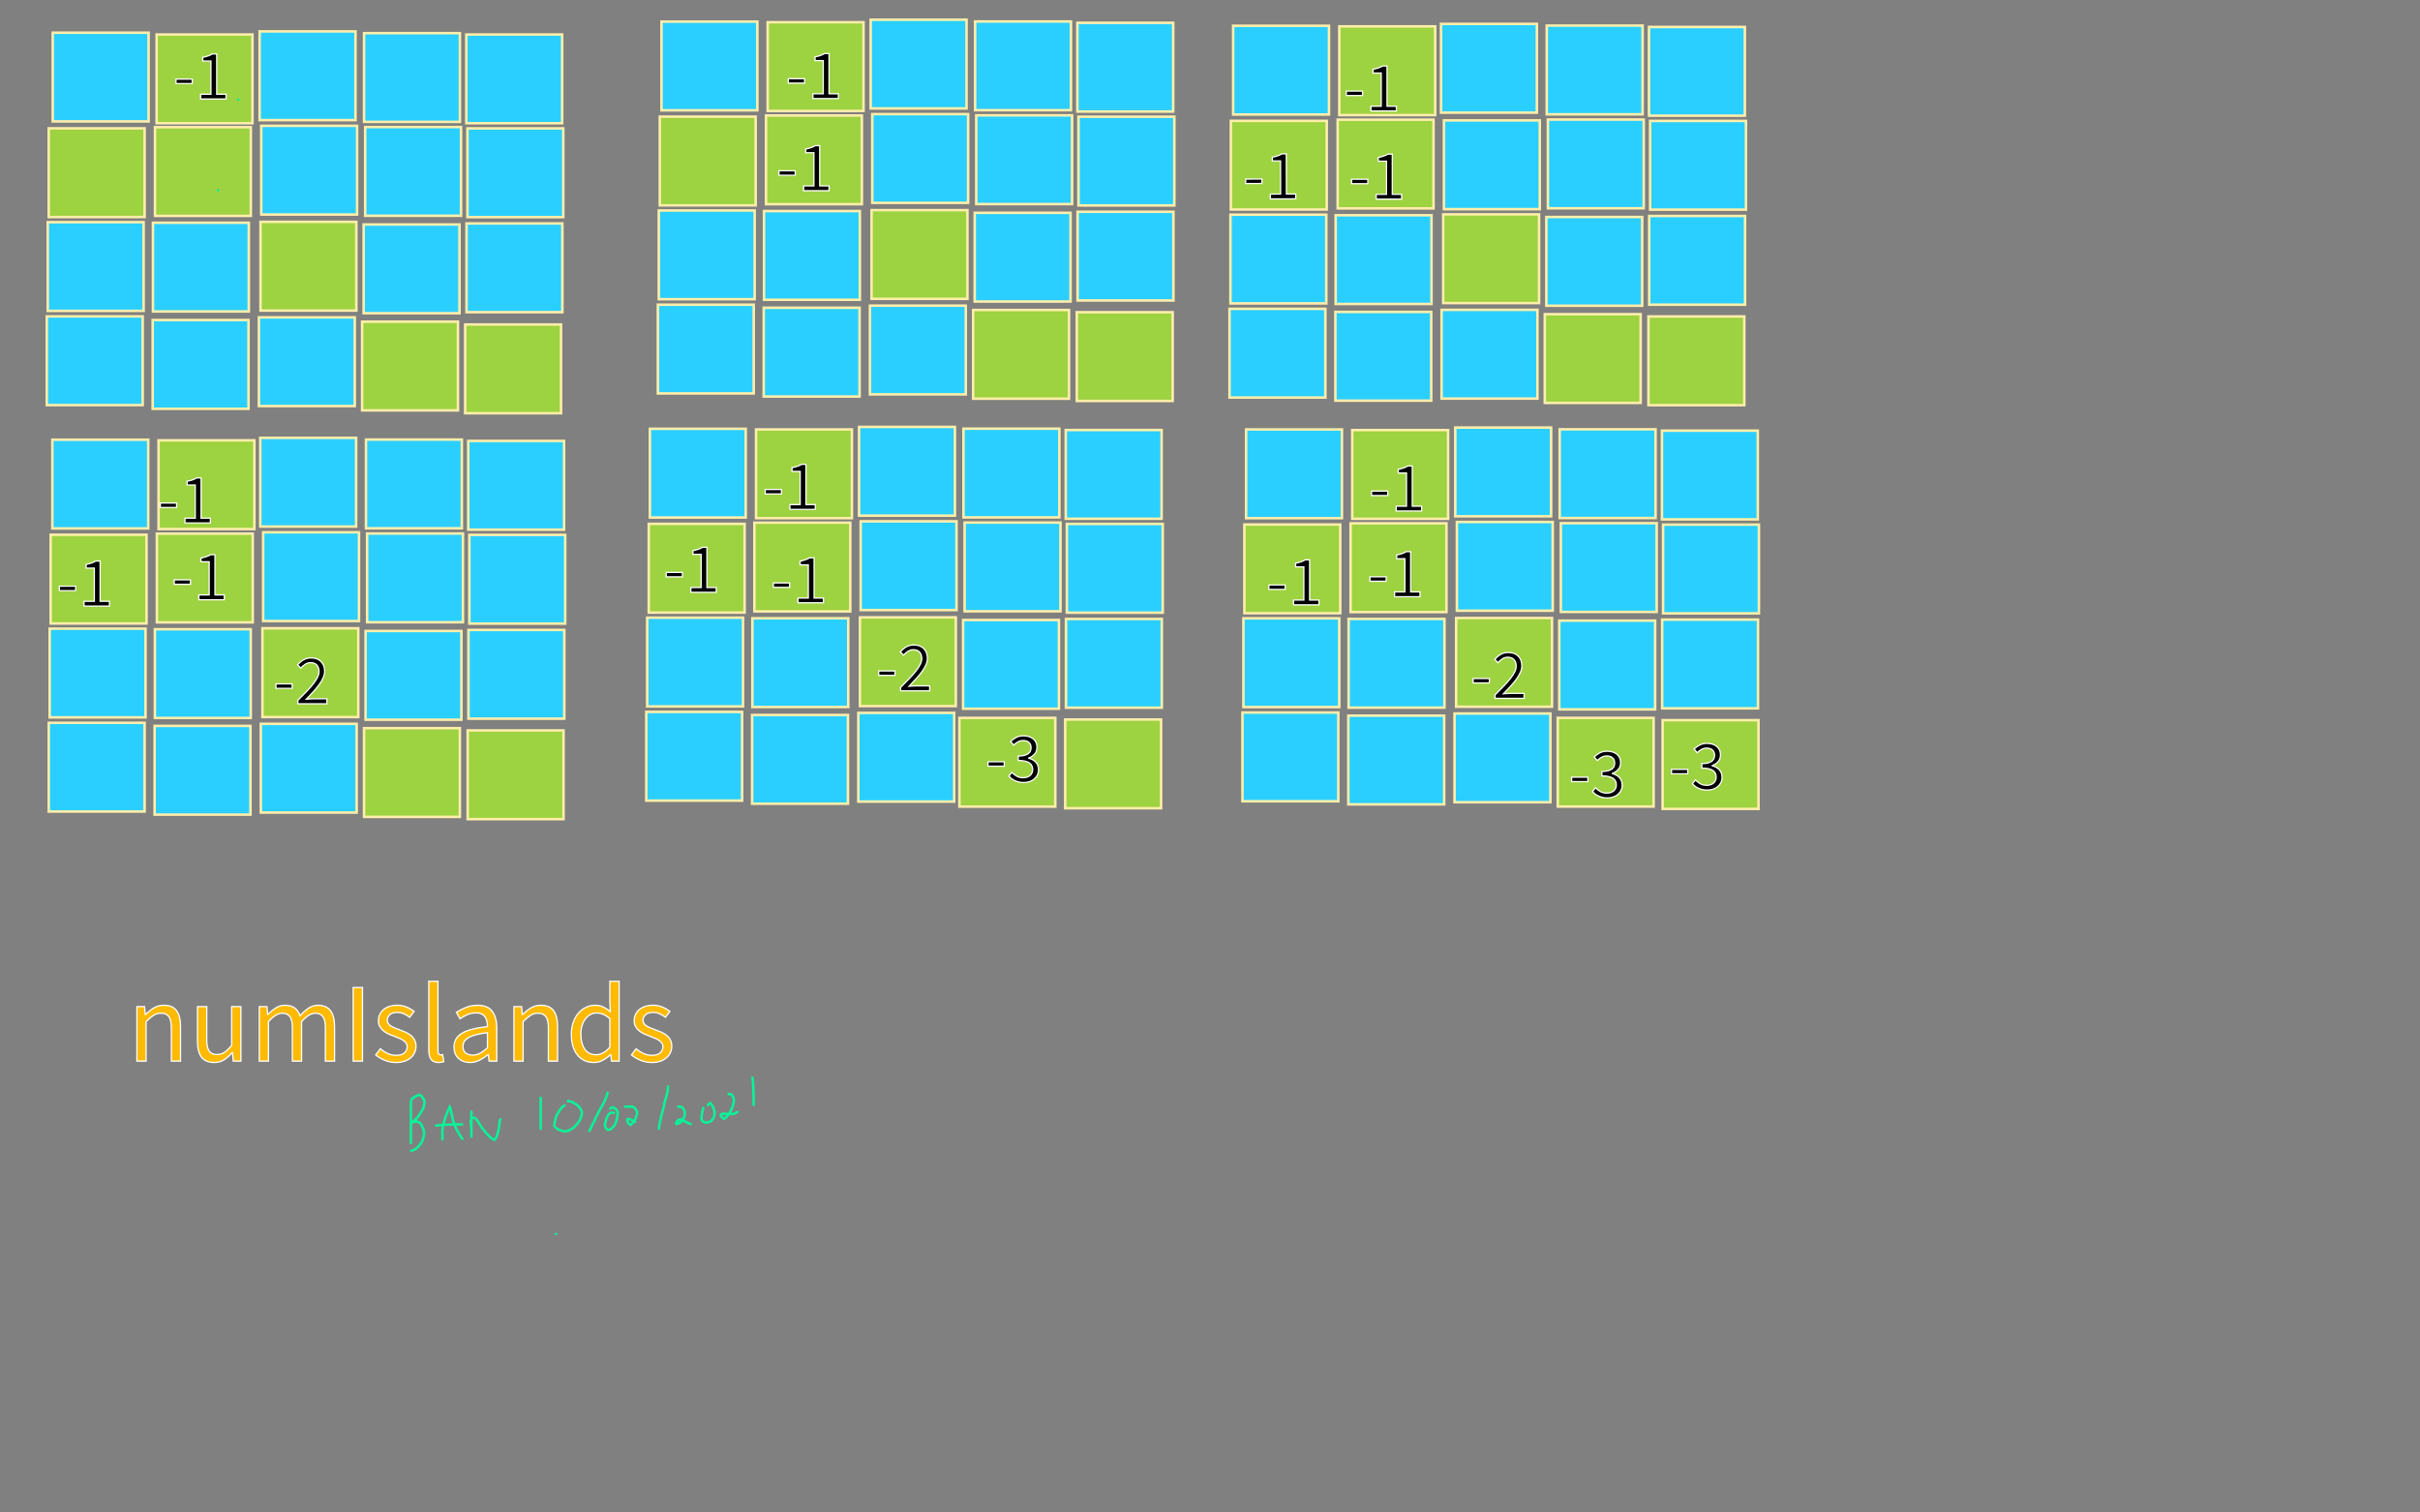 <?xml version="1.0" encoding="utf-8"?>
<!-- Generator: SketchAPI 2021.4.25.11 <https://api.sketch.io/> -->
<svg version="1.1" xmlns="http://www.w3.org/2000/svg" xmlns:xlink="http://www.w3.org/1999/xlink" xmlns:sketchjs="https://sketch.io/dtd/" sketchjs:metadata="eyJuYW1lIjoiRHJhd2luZy0yMi5za2V0Y2hwYWQiLCJzdXJmYWNlIjp7Im1ldGhvZCI6ImZpbGwiLCJibGVuZCI6Im5vcm1hbCIsImVuYWJsZWQiOnRydWUsIm9wYWNpdHkiOjEsInR5cGUiOiJjb2xvciIsImNvbG9yIjoiI2ZmZmZmZiJ9LCJjbGlwUGF0aCI6eyJlbmFibGVkIjp0cnVlLCJzdHlsZSI6eyJzdHJva2VTdHlsZSI6ImJsYWNrIiwibGluZVdpZHRoIjoxfX0sImRlc2NyaXB0aW9uIjoiTWFkZSB3aXRoIFNrZXRjaHBhZCIsIm1ldGFkYXRhIjp7fSwiZXhwb3J0RFBJIjo3MiwiZXhwb3J0Rm9ybWF0Ijoic3ZnIiwiZXhwb3J0UXVhbGl0eSI6MC45NSwidW5pdHMiOiJweCIsIndpZHRoIjoxOTIwLCJoZWlnaHQiOjEyMDAsInBhZ2VzIjpbeyJ3aWR0aCI6MTkyMCwiaGVpZ2h0IjoxMjAwfV0sInV1aWQiOiI5OWMzMjhlNC0wYTQyLTQ5ZjMtYjQxYi00NTQ1OWU4ZTQwOGQifQ==" width="1920" height="1200" viewBox="0 0 1920 1200" sketchjs:version="2021.4.25.11">
<rect x="0" y="0" width="1920" height="1200" fill="#808080" stroke="none"/>
<path sketchjs:tool="rectangle" style="fill: #9dd241; stroke: #ffeeaa; mix-blend-mode: source-over; paint-order: stroke fill markers; fill-opacity: 1; stroke-dasharray: none; stroke-dashoffset: 0; stroke-linecap: round; stroke-linejoin: miter; stroke-miterlimit: 4; stroke-opacity: 1; stroke-width: 2; vector-effect: non-scaling-stroke;" d="M0 0 L76.06 0 76.06 70.4 0 70.4 z" transform="matrix(1,0,0,1,38.668,101.801)"/>
<path sketchjs:tool="rectangle" style="fill: #2bcfff; stroke: #ffeeaa; mix-blend-mode: source-over; paint-order: stroke fill markers; fill-opacity: 1; stroke-dasharray: none; stroke-dashoffset: 0; stroke-linecap: round; stroke-linejoin: miter; stroke-miterlimit: 4; stroke-opacity: 1; stroke-width: 2; vector-effect: non-scaling-stroke;" d="M0 0 L76.06 0 76.06 70.4 0 70.4 z" transform="matrix(1,0,0,1,37.883,176.273)"/>
<path sketchjs:tool="rectangle" style="fill: #2bcfff; stroke: #ffeeaa; mix-blend-mode: source-over; paint-order: stroke fill markers; fill-opacity: 1; stroke-dasharray: none; stroke-dashoffset: 0; stroke-linecap: round; stroke-linejoin: miter; stroke-miterlimit: 4; stroke-opacity: 1; stroke-width: 2; vector-effect: non-scaling-stroke;" d="M0 0 L76.06 0 76.06 70.4 0 70.4 z" transform="matrix(1,0,0,1,37.148,250.996)"/>
<path sketchjs:tool="rectangle" style="fill: #2bcfff; stroke: #ffeeaa; mix-blend-mode: source-over; paint-order: stroke fill markers; fill-opacity: 1; stroke-dasharray: none; stroke-dashoffset: 0; stroke-linecap: round; stroke-linejoin: miter; stroke-miterlimit: 4; stroke-opacity: 1; stroke-width: 2; vector-effect: non-scaling-stroke;" d="M0 0 L76.06 0 76.06 70.4 0 70.4 z" transform="matrix(1,0,0,1,121.129,253.906)"/>
<path sketchjs:tool="rectangle" style="fill: #2bcfff; stroke: #ffeeaa; mix-blend-mode: source-over; paint-order: stroke fill markers; fill-opacity: 1; stroke-dasharray: none; stroke-dashoffset: 0; stroke-linecap: round; stroke-linejoin: miter; stroke-miterlimit: 4; stroke-opacity: 1; stroke-width: 2; vector-effect: non-scaling-stroke;" d="M0 0 L76.06 0 76.06 70.4 0 70.4 z" transform="matrix(1,0,0,1,121.347,176.726)"/>
<path sketchjs:tool="rectangle" style="fill: #2bcfff; stroke: #ffeeaa; mix-blend-mode: source-over; paint-order: stroke fill markers; fill-opacity: 1; stroke-dasharray: none; stroke-dashoffset: 0; stroke-linecap: round; stroke-linejoin: miter; stroke-miterlimit: 4; stroke-opacity: 1; stroke-width: 2; vector-effect: non-scaling-stroke;" d="M0 0 L76.06 0 76.06 70.4 0 70.4 z" transform="matrix(1,0,0,1,205.402,251.793)"/>
<path sketchjs:tool="rectangle" style="fill: #2bcfff; stroke: #ffeeaa; mix-blend-mode: source-over; paint-order: stroke fill markers; fill-opacity: 1; stroke-dasharray: none; stroke-dashoffset: 0; stroke-linecap: round; stroke-linejoin: miter; stroke-miterlimit: 4; stroke-opacity: 1; stroke-width: 2; vector-effect: non-scaling-stroke;" d="M0 0 L76.06 0 76.06 70.4 0 70.4 z" transform="matrix(1,0,0,1,288.508,178.113)"/>
<path sketchjs:tool="rectangle" style="fill: #2bcfff; stroke: #ffeeaa; mix-blend-mode: source-over; paint-order: stroke fill markers; fill-opacity: 1; stroke-dasharray: none; stroke-dashoffset: 0; stroke-linecap: round; stroke-linejoin: miter; stroke-miterlimit: 4; stroke-opacity: 1; stroke-width: 2; vector-effect: non-scaling-stroke;" d="M0 0 L76.06 0 76.06 70.4 0 70.4 z" transform="matrix(1,0,0,1,370.129,177.289)"/>
<path sketchjs:tool="rectangle" style="fill: #9dd241; stroke: #ffeeaa; mix-blend-mode: source-over; paint-order: stroke fill markers; fill-opacity: 1; stroke-dasharray: none; stroke-dashoffset: 0; stroke-linecap: round; stroke-linejoin: miter; stroke-miterlimit: 4; stroke-opacity: 1; stroke-width: 2; vector-effect: non-scaling-stroke;" d="M0 0 L76.06 0 76.06 70.4 0 70.4 z" transform="matrix(1,0,0,1,206.683,176.004)"/>
<path sketchjs:tool="rectangle" style="fill: #9dd241; stroke: #ffeeaa; mix-blend-mode: source-over; paint-order: stroke fill markers; fill-opacity: 1; stroke-dasharray: none; stroke-dashoffset: 0; stroke-linecap: round; stroke-linejoin: miter; stroke-miterlimit: 4; stroke-opacity: 1; stroke-width: 2; vector-effect: non-scaling-stroke;" d="M0 0 L76.06 0 76.06 70.4 0 70.4 z" transform="matrix(1,0,0,1,287.289,255.226)"/>
<path sketchjs:tool="rectangle" style="fill: #9dd241; stroke: #ffeeaa; mix-blend-mode: source-over; paint-order: stroke fill markers; fill-opacity: 1; stroke-dasharray: none; stroke-dashoffset: 0; stroke-linecap: round; stroke-linejoin: miter; stroke-miterlimit: 4; stroke-opacity: 1; stroke-width: 2; vector-effect: non-scaling-stroke;" d="M0 0 L76.06 0 76.06 70.4 0 70.4 z" transform="matrix(1,0,0,1,369.066,257.474)"/>
<path sketchjs:tool="rectangle" style="fill: #2bcfff; stroke: #ffeeaa; mix-blend-mode: source-over; paint-order: stroke fill markers; fill-opacity: 1; stroke-dasharray: none; stroke-dashoffset: 0; stroke-linecap: round; stroke-linejoin: miter; stroke-miterlimit: 4; stroke-opacity: 1; stroke-width: 2; vector-effect: non-scaling-stroke;" d="M0 0 L76.06 0 76.06 70.4 0 70.4 z" transform="matrix(1,0,0,1,207.258,99.82)"/>
<path sketchjs:tool="rectangle" style="fill: #2bcfff; stroke: #ffeeaa; mix-blend-mode: source-over; paint-order: stroke fill markers; fill-opacity: 1; stroke-dasharray: none; stroke-dashoffset: 0; stroke-linecap: round; stroke-linejoin: miter; stroke-miterlimit: 4; stroke-opacity: 1; stroke-width: 2; vector-effect: non-scaling-stroke;" d="M0 0 L76.06 0 76.06 70.4 0 70.4 z" transform="matrix(1,0,0,1,289.726,100.805)"/>
<path sketchjs:tool="rectangle" style="fill: #2bcfff; stroke: #ffeeaa; mix-blend-mode: source-over; paint-order: stroke fill markers; fill-opacity: 1; stroke-dasharray: none; stroke-dashoffset: 0; stroke-linecap: round; stroke-linejoin: miter; stroke-miterlimit: 4; stroke-opacity: 1; stroke-width: 2; vector-effect: non-scaling-stroke;" d="M0 0 L76.06 0 76.06 70.4 0 70.4 z" transform="matrix(1,0,0,1,370.851,101.887)"/>
<path sketchjs:tool="rectangle" style="fill: #9dd241; stroke: #ffeeaa; mix-blend-mode: source-over; paint-order: stroke fill markers; fill-opacity: 1; stroke-dasharray: none; stroke-dashoffset: 0; stroke-linecap: round; stroke-linejoin: miter; stroke-miterlimit: 4; stroke-opacity: 1; stroke-width: 2; vector-effect: non-scaling-stroke;" d="M0 0 L76.06 0 76.06 70.4 0 70.4 z" transform="matrix(1,0,0,1,122.945,100.902)"/>
<path sketchjs:tool="rectangle" style="fill: #9dd241; stroke: #ffeeaa; mix-blend-mode: source-over; paint-order: stroke fill markers; fill-opacity: 1; stroke-dasharray: none; stroke-dashoffset: 0; stroke-linecap: round; stroke-linejoin: miter; stroke-miterlimit: 4; stroke-opacity: 1; stroke-width: 2; vector-effect: non-scaling-stroke;" d="M0 0 L76.06 0 76.06 70.4 0 70.4 z" transform="matrix(1,0,0,1,124.25,27.351)"/>
<path sketchjs:tool="rectangle" style="fill: #2bcfff; stroke: #ffeeaa; mix-blend-mode: source-over; paint-order: stroke fill markers; fill-opacity: 1; stroke-dasharray: none; stroke-dashoffset: 0; stroke-linecap: round; stroke-linejoin: miter; stroke-miterlimit: 4; stroke-opacity: 1; stroke-width: 2; vector-effect: non-scaling-stroke;" d="M0 0 L76.06 0 76.06 70.4 0 70.4 z" transform="matrix(1,0,0,1,205.98,24.902)"/>
<path sketchjs:tool="rectangle" style="fill: #2bcfff; stroke: #ffeeaa; mix-blend-mode: source-over; paint-order: stroke fill markers; fill-opacity: 1; stroke-dasharray: none; stroke-dashoffset: 0; stroke-linecap: round; stroke-linejoin: miter; stroke-miterlimit: 4; stroke-opacity: 1; stroke-width: 2; vector-effect: non-scaling-stroke;" d="M0 0 L76.06 0 76.06 70.4 0 70.4 z" transform="matrix(1,0,0,1,288.836,26.273)"/>
<path sketchjs:tool="rectangle" style="fill: #2bcfff; stroke: #ffeeaa; mix-blend-mode: source-over; paint-order: stroke fill markers; fill-opacity: 1; stroke-dasharray: none; stroke-dashoffset: 0; stroke-linecap: round; stroke-linejoin: miter; stroke-miterlimit: 4; stroke-opacity: 1; stroke-width: 2; vector-effect: non-scaling-stroke;" d="M0 0 L76.06 0 76.06 70.4 0 70.4 z" transform="matrix(1,0,0,1,369.961,27.355)"/>
<path sketchjs:tool="rectangle" style="fill: #2bcfff; stroke: #ffeeaa; mix-blend-mode: source-over; paint-order: stroke fill markers; fill-opacity: 1; stroke-dasharray: none; stroke-dashoffset: 0; stroke-linecap: round; stroke-linejoin: miter; stroke-miterlimit: 4; stroke-opacity: 1; stroke-width: 2; vector-effect: non-scaling-stroke;" d="M0 0 L76.06 0 76.06 70.4 0 70.4 z" transform="matrix(1,0,0,1,41.833,25.944)"/>
<path sketchjs:tool="rectangle" style="fill: #9dd241; stroke: #ffeeaa; mix-blend-mode: source-over; paint-order: stroke fill markers; fill-opacity: 1; stroke-dasharray: none; stroke-dashoffset: 0; stroke-linecap: round; stroke-linejoin: miter; stroke-miterlimit: 4; stroke-opacity: 1; stroke-width: 2; vector-effect: non-scaling-stroke;" d="M0 0 L76.06 0 76.06 70.4 0 70.4 z" transform="matrix(1,0,0,1,40.192,424.281)"/>
<path sketchjs:tool="rectangle" style="fill: #2bcfff; stroke: #ffeeaa; mix-blend-mode: source-over; paint-order: stroke fill markers; fill-opacity: 1; stroke-dasharray: none; stroke-dashoffset: 0; stroke-linecap: round; stroke-linejoin: miter; stroke-miterlimit: 4; stroke-opacity: 1; stroke-width: 2; vector-effect: non-scaling-stroke;" d="M0 0 L76.06 0 76.06 70.4 0 70.4 z" transform="matrix(1,0,0,1,39.407,498.753)"/>
<path sketchjs:tool="rectangle" style="fill: #2bcfff; stroke: #ffeeaa; mix-blend-mode: source-over; paint-order: stroke fill markers; fill-opacity: 1; stroke-dasharray: none; stroke-dashoffset: 0; stroke-linecap: round; stroke-linejoin: miter; stroke-miterlimit: 4; stroke-opacity: 1; stroke-width: 2; vector-effect: non-scaling-stroke;" d="M0 0 L76.06 0 76.06 70.4 0 70.4 z" transform="matrix(1,0,0,1,38.673,573.476)"/>
<path sketchjs:tool="rectangle" style="fill: #2bcfff; stroke: #ffeeaa; mix-blend-mode: source-over; paint-order: stroke fill markers; fill-opacity: 1; stroke-dasharray: none; stroke-dashoffset: 0; stroke-linecap: round; stroke-linejoin: miter; stroke-miterlimit: 4; stroke-opacity: 1; stroke-width: 2; vector-effect: non-scaling-stroke;" d="M0 0 L76.06 0 76.06 70.4 0 70.4 z" transform="matrix(1,0,0,1,122.653,575.925)"/>
<path sketchjs:tool="rectangle" style="fill: #2bcfff; stroke: #ffeeaa; mix-blend-mode: source-over; paint-order: stroke fill markers; fill-opacity: 1; stroke-dasharray: none; stroke-dashoffset: 0; stroke-linecap: round; stroke-linejoin: miter; stroke-miterlimit: 4; stroke-opacity: 1; stroke-width: 2; vector-effect: non-scaling-stroke;" d="M0 0 L76.06 0 76.06 70.4 0 70.4 z" transform="matrix(1,0,0,1,122.872,499.206)"/>
<path sketchjs:tool="rectangle" style="fill: #2bcfff; stroke: #ffeeaa; mix-blend-mode: source-over; paint-order: stroke fill markers; fill-opacity: 1; stroke-dasharray: none; stroke-dashoffset: 0; stroke-linecap: round; stroke-linejoin: miter; stroke-miterlimit: 4; stroke-opacity: 1; stroke-width: 2; vector-effect: non-scaling-stroke;" d="M0 0 L76.06 0 76.06 70.4 0 70.4 z" transform="matrix(1,0,0,1,206.926,574.273)"/>
<path sketchjs:tool="rectangle" style="fill: #2bcfff; stroke: #ffeeaa; mix-blend-mode: source-over; paint-order: stroke fill markers; fill-opacity: 1; stroke-dasharray: none; stroke-dashoffset: 0; stroke-linecap: round; stroke-linejoin: miter; stroke-miterlimit: 4; stroke-opacity: 1; stroke-width: 2; vector-effect: non-scaling-stroke;" d="M0 0 L76.06 0 76.06 70.4 0 70.4 z" transform="matrix(1,0,0,1,290.032,500.593)"/>
<path sketchjs:tool="rectangle" style="fill: #2bcfff; stroke: #ffeeaa; mix-blend-mode: source-over; paint-order: stroke fill markers; fill-opacity: 1; stroke-dasharray: none; stroke-dashoffset: 0; stroke-linecap: round; stroke-linejoin: miter; stroke-miterlimit: 4; stroke-opacity: 1; stroke-width: 2; vector-effect: non-scaling-stroke;" d="M0 0 L76.06 0 76.06 70.4 0 70.4 z" transform="matrix(1,0,0,1,371.653,499.769)"/>
<path sketchjs:tool="rectangle" style="fill: #9dd241; stroke: #ffeeaa; mix-blend-mode: source-over; paint-order: stroke fill markers; fill-opacity: 1; stroke-dasharray: none; stroke-dashoffset: 0; stroke-linecap: round; stroke-linejoin: miter; stroke-miterlimit: 4; stroke-opacity: 1; stroke-width: 2; vector-effect: non-scaling-stroke;" d="M0 0 L76.06 0 76.06 70.4 0 70.4 z" transform="matrix(1,0,0,1,208.208,498.484)"/>
<path sketchjs:tool="rectangle" style="fill: #9dd241; stroke: #ffeeaa; mix-blend-mode: source-over; paint-order: stroke fill markers; fill-opacity: 1; stroke-dasharray: none; stroke-dashoffset: 0; stroke-linecap: round; stroke-linejoin: miter; stroke-miterlimit: 4; stroke-opacity: 1; stroke-width: 2; vector-effect: non-scaling-stroke;" d="M0 0 L76.06 0 76.06 70.4 0 70.4 z" transform="matrix(1,0,0,1,288.813,577.706)"/>
<path sketchjs:tool="rectangle" style="fill: #9dd241; stroke: #ffeeaa; mix-blend-mode: source-over; paint-order: stroke fill markers; fill-opacity: 1; stroke-dasharray: none; stroke-dashoffset: 0; stroke-linecap: round; stroke-linejoin: miter; stroke-miterlimit: 4; stroke-opacity: 1; stroke-width: 2; vector-effect: non-scaling-stroke;" d="M0 0 L76.06 0 76.06 70.4 0 70.4 z" transform="matrix(1,0,0,1,371.044,579.507)"/>
<path sketchjs:tool="rectangle" style="fill: #2bcfff; stroke: #ffeeaa; mix-blend-mode: source-over; paint-order: stroke fill markers; fill-opacity: 1; stroke-dasharray: none; stroke-dashoffset: 0; stroke-linecap: round; stroke-linejoin: miter; stroke-miterlimit: 4; stroke-opacity: 1; stroke-width: 2; vector-effect: non-scaling-stroke;" d="M0 0 L76.06 0 76.06 70.4 0 70.4 z" transform="matrix(1,0,0,1,208.782,422.3)"/>
<path sketchjs:tool="rectangle" style="fill: #2bcfff; stroke: #ffeeaa; mix-blend-mode: source-over; paint-order: stroke fill markers; fill-opacity: 1; stroke-dasharray: none; stroke-dashoffset: 0; stroke-linecap: round; stroke-linejoin: miter; stroke-miterlimit: 4; stroke-opacity: 1; stroke-width: 2; vector-effect: non-scaling-stroke;" d="M0 0 L76.06 0 76.06 70.4 0 70.4 z" transform="matrix(1,0,0,1,291.251,423.285)"/>
<path sketchjs:tool="rectangle" style="fill: #2bcfff; stroke: #ffeeaa; mix-blend-mode: source-over; paint-order: stroke fill markers; fill-opacity: 1; stroke-dasharray: none; stroke-dashoffset: 0; stroke-linecap: round; stroke-linejoin: miter; stroke-miterlimit: 4; stroke-opacity: 1; stroke-width: 2; vector-effect: non-scaling-stroke;" d="M0 0 L76.06 0 76.06 70.4 0 70.4 z" transform="matrix(1,0,0,1,372.376,424.367)"/>
<path sketchjs:tool="rectangle" style="fill: #9dd241; stroke: #ffeeaa; mix-blend-mode: source-over; paint-order: stroke fill markers; fill-opacity: 1; stroke-dasharray: none; stroke-dashoffset: 0; stroke-linecap: round; stroke-linejoin: miter; stroke-miterlimit: 4; stroke-opacity: 1; stroke-width: 2; vector-effect: non-scaling-stroke;" d="M0 0 L76.06 0 76.06 70.4 0 70.4 z" transform="matrix(1,0,0,1,124.469,423.382)"/>
<path sketchjs:tool="rectangle" style="fill: #9dd241; stroke: #ffeeaa; mix-blend-mode: source-over; paint-order: stroke fill markers; fill-opacity: 1; stroke-dasharray: none; stroke-dashoffset: 0; stroke-linecap: round; stroke-linejoin: miter; stroke-miterlimit: 4; stroke-opacity: 1; stroke-width: 2; vector-effect: non-scaling-stroke;" d="M0 0 L76.06 0 76.06 70.4 0 70.4 z" transform="matrix(1,0,0,1,125.774,349.371)"/>
<path sketchjs:tool="rectangle" style="fill: #2bcfff; stroke: #ffeeaa; mix-blend-mode: source-over; paint-order: stroke fill markers; fill-opacity: 1; stroke-dasharray: none; stroke-dashoffset: 0; stroke-linecap: round; stroke-linejoin: miter; stroke-miterlimit: 4; stroke-opacity: 1; stroke-width: 2; vector-effect: non-scaling-stroke;" d="M0 0 L76.06 0 76.06 70.4 0 70.4 z" transform="matrix(1,0,0,1,206.498,347.382)"/>
<path sketchjs:tool="rectangle" style="fill: #2bcfff; stroke: #ffeeaa; mix-blend-mode: source-over; paint-order: stroke fill markers; fill-opacity: 1; stroke-dasharray: none; stroke-dashoffset: 0; stroke-linecap: round; stroke-linejoin: miter; stroke-miterlimit: 4; stroke-opacity: 1; stroke-width: 2; vector-effect: non-scaling-stroke;" d="M0 0 L76.06 0 76.06 70.4 0 70.4 z" transform="matrix(1,0,0,1,290.36,348.753)"/>
<path sketchjs:tool="rectangle" style="fill: #2bcfff; stroke: #ffeeaa; mix-blend-mode: source-over; paint-order: stroke fill markers; fill-opacity: 1; stroke-dasharray: none; stroke-dashoffset: 0; stroke-linecap: round; stroke-linejoin: miter; stroke-miterlimit: 4; stroke-opacity: 1; stroke-width: 2; vector-effect: non-scaling-stroke;" d="M0 0 L76.06 0 76.06 70.4 0 70.4 z" transform="matrix(1,0,0,1,371.485,349.835)"/>
<path sketchjs:tool="rectangle" style="fill: #2bcfff; stroke: #ffeeaa; mix-blend-mode: source-over; paint-order: stroke fill markers; fill-opacity: 1; stroke-dasharray: none; stroke-dashoffset: 0; stroke-linecap: round; stroke-linejoin: miter; stroke-miterlimit: 4; stroke-opacity: 1; stroke-width: 2; vector-effect: non-scaling-stroke;" d="M0 0 L76.06 0 76.06 70.4 0 70.4 z" transform="matrix(1,0,0,1,41.542,348.871)"/>
<path sketchjs:tool="rectangle" style="fill: #9dd241; stroke: #ffeeaa; mix-blend-mode: source-over; paint-order: stroke fill markers; fill-opacity: 1; stroke-dasharray: none; stroke-dashoffset: 0; stroke-linecap: round; stroke-linejoin: miter; stroke-miterlimit: 4; stroke-opacity: 1; stroke-width: 2; vector-effect: non-scaling-stroke;" d="M0 0 L76.06 0 76.06 70.4 0 70.4 z" transform="matrix(1,0,0,1,514.714,415.605)"/>
<path sketchjs:tool="rectangle" style="fill: #2bcfff; stroke: #ffeeaa; mix-blend-mode: source-over; paint-order: stroke fill markers; fill-opacity: 1; stroke-dasharray: none; stroke-dashoffset: 0; stroke-linecap: round; stroke-linejoin: miter; stroke-miterlimit: 4; stroke-opacity: 1; stroke-width: 2; vector-effect: non-scaling-stroke;" d="M0 0 L76.06 0 76.06 70.4 0 70.4 z" transform="matrix(1,0,0,1,513.468,490.077)"/>
<path sketchjs:tool="rectangle" style="fill: #2bcfff; stroke: #ffeeaa; mix-blend-mode: source-over; paint-order: stroke fill markers; fill-opacity: 1; stroke-dasharray: none; stroke-dashoffset: 0; stroke-linecap: round; stroke-linejoin: miter; stroke-miterlimit: 4; stroke-opacity: 1; stroke-width: 2; vector-effect: non-scaling-stroke;" d="M0 0 L76.06 0 76.06 70.4 0 70.4 z" transform="matrix(1,0,0,1,512.734,564.8)"/>
<path sketchjs:tool="rectangle" style="fill: #2bcfff; stroke: #ffeeaa; mix-blend-mode: source-over; paint-order: stroke fill markers; fill-opacity: 1; stroke-dasharray: none; stroke-dashoffset: 0; stroke-linecap: round; stroke-linejoin: miter; stroke-miterlimit: 4; stroke-opacity: 1; stroke-width: 2; vector-effect: non-scaling-stroke;" d="M0 0 L76.06 0 76.06 70.4 0 70.4 z" transform="matrix(1,0,0,1,596.715,567.249)"/>
<path sketchjs:tool="rectangle" style="fill: #2bcfff; stroke: #ffeeaa; mix-blend-mode: source-over; paint-order: stroke fill markers; fill-opacity: 1; stroke-dasharray: none; stroke-dashoffset: 0; stroke-linecap: round; stroke-linejoin: miter; stroke-miterlimit: 4; stroke-opacity: 1; stroke-width: 2; vector-effect: non-scaling-stroke;" d="M0 0 L76.06 0 76.06 70.4 0 70.4 z" transform="matrix(1,0,0,1,596.933,490.531)"/>
<path sketchjs:tool="rectangle" style="fill: #2bcfff; stroke: #ffeeaa; mix-blend-mode: source-over; paint-order: stroke fill markers; fill-opacity: 1; stroke-dasharray: none; stroke-dashoffset: 0; stroke-linecap: round; stroke-linejoin: miter; stroke-miterlimit: 4; stroke-opacity: 1; stroke-width: 2; vector-effect: non-scaling-stroke;" d="M0 0 L76.06 0 76.06 70.4 0 70.4 z" transform="matrix(1,0,0,1,680.988,565.597)"/>
<path sketchjs:tool="rectangle" style="fill: #2bcfff; stroke: #ffeeaa; mix-blend-mode: source-over; paint-order: stroke fill markers; fill-opacity: 1; stroke-dasharray: none; stroke-dashoffset: 0; stroke-linecap: round; stroke-linejoin: miter; stroke-miterlimit: 4; stroke-opacity: 1; stroke-width: 2; vector-effect: non-scaling-stroke;" d="M0 0 L76.06 0 76.06 70.4 0 70.4 z" transform="matrix(1,0,0,1,764.093,491.917)"/>
<path sketchjs:tool="rectangle" style="fill: #2bcfff; stroke: #ffeeaa; mix-blend-mode: source-over; paint-order: stroke fill markers; fill-opacity: 1; stroke-dasharray: none; stroke-dashoffset: 0; stroke-linecap: round; stroke-linejoin: miter; stroke-miterlimit: 4; stroke-opacity: 1; stroke-width: 2; vector-effect: non-scaling-stroke;" d="M0 0 L76.06 0 76.06 70.4 0 70.4 z" transform="matrix(1,0,0,1,845.715,491.093)"/>
<path sketchjs:tool="rectangle" style="fill: #9dd241; stroke: #ffeeaa; mix-blend-mode: source-over; paint-order: stroke fill markers; fill-opacity: 1; stroke-dasharray: none; stroke-dashoffset: 0; stroke-linecap: round; stroke-linejoin: miter; stroke-miterlimit: 4; stroke-opacity: 1; stroke-width: 2; vector-effect: non-scaling-stroke;" d="M0 0 L76.06 0 76.06 70.4 0 70.4 z" transform="matrix(1,0,0,1,682.269,489.808)"/>
<path sketchjs:tool="rectangle" style="fill: #9dd241; stroke: #ffeeaa; mix-blend-mode: source-over; paint-order: stroke fill markers; fill-opacity: 1; stroke-dasharray: none; stroke-dashoffset: 0; stroke-linecap: round; stroke-linejoin: miter; stroke-miterlimit: 4; stroke-opacity: 1; stroke-width: 2; vector-effect: non-scaling-stroke;" d="M0 0 L76.06 0 76.06 70.4 0 70.4 z" transform="matrix(1,0,0,1,761.195,569.584)"/>
<path sketchjs:tool="rectangle" style="fill: #9dd241; stroke: #ffeeaa; mix-blend-mode: source-over; paint-order: stroke fill markers; fill-opacity: 1; stroke-dasharray: none; stroke-dashoffset: 0; stroke-linecap: round; stroke-linejoin: miter; stroke-miterlimit: 4; stroke-opacity: 1; stroke-width: 2; vector-effect: non-scaling-stroke;" d="M0 0 L76.06 0 76.06 70.4 0 70.4 z" transform="matrix(1,0,0,1,845.105,570.831)"/>
<path sketchjs:tool="rectangle" style="fill: #2bcfff; stroke: #ffeeaa; mix-blend-mode: source-over; paint-order: stroke fill markers; fill-opacity: 1; stroke-dasharray: none; stroke-dashoffset: 0; stroke-linecap: round; stroke-linejoin: miter; stroke-miterlimit: 4; stroke-opacity: 1; stroke-width: 2; vector-effect: non-scaling-stroke;" d="M0 0 L76.06 0 76.06 70.4 0 70.4 z" transform="matrix(1,0,0,1,682.843,413.624)"/>
<path sketchjs:tool="rectangle" style="fill: #2bcfff; stroke: #ffeeaa; mix-blend-mode: source-over; paint-order: stroke fill markers; fill-opacity: 1; stroke-dasharray: none; stroke-dashoffset: 0; stroke-linecap: round; stroke-linejoin: miter; stroke-miterlimit: 4; stroke-opacity: 1; stroke-width: 2; vector-effect: non-scaling-stroke;" d="M0 0 L76.06 0 76.06 70.4 0 70.4 z" transform="matrix(1,0,0,1,765.312,414.609)"/>
<path sketchjs:tool="rectangle" style="fill: #2bcfff; stroke: #ffeeaa; mix-blend-mode: source-over; paint-order: stroke fill markers; fill-opacity: 1; stroke-dasharray: none; stroke-dashoffset: 0; stroke-linecap: round; stroke-linejoin: miter; stroke-miterlimit: 4; stroke-opacity: 1; stroke-width: 2; vector-effect: non-scaling-stroke;" d="M0 0 L76.06 0 76.06 70.4 0 70.4 z" transform="matrix(1,0,0,1,846.437,415.691)"/>
<path sketchjs:tool="rectangle" style="fill: #9dd241; stroke: #ffeeaa; mix-blend-mode: source-over; paint-order: stroke fill markers; fill-opacity: 1; stroke-dasharray: none; stroke-dashoffset: 0; stroke-linecap: round; stroke-linejoin: miter; stroke-miterlimit: 4; stroke-opacity: 1; stroke-width: 2; vector-effect: non-scaling-stroke;" d="M0 0 L76.06 0 76.06 70.4 0 70.4 z" transform="matrix(1,0,0,1,598.531,414.706)"/>
<path sketchjs:tool="rectangle" style="fill: #9dd241; stroke: #ffeeaa; mix-blend-mode: source-over; paint-order: stroke fill markers; fill-opacity: 1; stroke-dasharray: none; stroke-dashoffset: 0; stroke-linecap: round; stroke-linejoin: miter; stroke-miterlimit: 4; stroke-opacity: 1; stroke-width: 2; vector-effect: non-scaling-stroke;" d="M0 0 L76.06 0 76.06 70.4 0 70.4 z" transform="matrix(1,0,0,1,599.836,340.695)"/>
<path sketchjs:tool="rectangle" style="fill: #2bcfff; stroke: #ffeeaa; mix-blend-mode: source-over; paint-order: stroke fill markers; fill-opacity: 1; stroke-dasharray: none; stroke-dashoffset: 0; stroke-linecap: round; stroke-linejoin: miter; stroke-miterlimit: 4; stroke-opacity: 1; stroke-width: 2; vector-effect: non-scaling-stroke;" d="M0 0 L76.06 0 76.06 70.4 0 70.4 z" transform="matrix(1,0,0,1,681.566,338.706)"/>
<path sketchjs:tool="rectangle" style="fill: #2bcfff; stroke: #ffeeaa; mix-blend-mode: source-over; paint-order: stroke fill markers; fill-opacity: 1; stroke-dasharray: none; stroke-dashoffset: 0; stroke-linecap: round; stroke-linejoin: miter; stroke-miterlimit: 4; stroke-opacity: 1; stroke-width: 2; vector-effect: non-scaling-stroke;" d="M0 0 L76.06 0 76.06 70.4 0 70.4 z" transform="matrix(1,0,0,1,764.422,340.077)"/>
<path sketchjs:tool="rectangle" style="fill: #2bcfff; stroke: #ffeeaa; mix-blend-mode: source-over; paint-order: stroke fill markers; fill-opacity: 1; stroke-dasharray: none; stroke-dashoffset: 0; stroke-linecap: round; stroke-linejoin: miter; stroke-miterlimit: 4; stroke-opacity: 1; stroke-width: 2; vector-effect: non-scaling-stroke;" d="M0 0 L76.06 0 76.06 70.4 0 70.4 z" transform="matrix(1,0,0,1,845.547,341.159)"/>
<path sketchjs:tool="rectangle" style="fill: #2bcfff; stroke: #ffeeaa; mix-blend-mode: source-over; paint-order: stroke fill markers; fill-opacity: 1; stroke-dasharray: none; stroke-dashoffset: 0; stroke-linecap: round; stroke-linejoin: miter; stroke-miterlimit: 4; stroke-opacity: 1; stroke-width: 2; vector-effect: non-scaling-stroke;" d="M0 0 L76.06 0 76.06 70.4 0 70.4 z" transform="matrix(1,0,0,1,515.604,340.195)"/>
<path sketchjs:tool="rectangle" style="fill: #9dd241; stroke: #ffeeaa; mix-blend-mode: source-over; paint-order: stroke fill markers; fill-opacity: 1; stroke-dasharray: none; stroke-dashoffset: 0; stroke-linecap: round; stroke-linejoin: miter; stroke-miterlimit: 4; stroke-opacity: 1; stroke-width: 2; vector-effect: non-scaling-stroke;" d="M0 0 L76.06 0 76.06 70.4 0 70.4 z" transform="matrix(1,0,0,1,987.273,416.123)"/>
<path sketchjs:tool="rectangle" style="fill: #2bcfff; stroke: #ffeeaa; mix-blend-mode: source-over; paint-order: stroke fill markers; fill-opacity: 1; stroke-dasharray: none; stroke-dashoffset: 0; stroke-linecap: round; stroke-linejoin: miter; stroke-miterlimit: 4; stroke-opacity: 1; stroke-width: 2; vector-effect: non-scaling-stroke;" d="M0 0 L76.06 0 76.06 70.4 0 70.4 z" transform="matrix(1,0,0,1,986.488,490.595)"/>
<path sketchjs:tool="rectangle" style="fill: #2bcfff; stroke: #ffeeaa; mix-blend-mode: source-over; paint-order: stroke fill markers; fill-opacity: 1; stroke-dasharray: none; stroke-dashoffset: 0; stroke-linecap: round; stroke-linejoin: miter; stroke-miterlimit: 4; stroke-opacity: 1; stroke-width: 2; vector-effect: non-scaling-stroke;" d="M0 0 L76.06 0 76.06 70.4 0 70.4 z" transform="matrix(1,0,0,1,985.754,565.318)"/>
<path sketchjs:tool="rectangle" style="fill: #2bcfff; stroke: #ffeeaa; mix-blend-mode: source-over; paint-order: stroke fill markers; fill-opacity: 1; stroke-dasharray: none; stroke-dashoffset: 0; stroke-linecap: round; stroke-linejoin: miter; stroke-miterlimit: 4; stroke-opacity: 1; stroke-width: 2; vector-effect: non-scaling-stroke;" d="M0 0 L76.06 0 76.06 70.4 0 70.4 z" transform="matrix(1,0,0,1,1069.734,567.767)"/>
<path sketchjs:tool="rectangle" style="fill: #2bcfff; stroke: #ffeeaa; mix-blend-mode: source-over; paint-order: stroke fill markers; fill-opacity: 1; stroke-dasharray: none; stroke-dashoffset: 0; stroke-linecap: round; stroke-linejoin: miter; stroke-miterlimit: 4; stroke-opacity: 1; stroke-width: 2; vector-effect: non-scaling-stroke;" d="M0 0 L76.06 0 76.06 70.4 0 70.4 z" transform="matrix(1,0,0,1,1069.953,491.049)"/>
<path sketchjs:tool="rectangle" style="fill: #2bcfff; stroke: #ffeeaa; mix-blend-mode: source-over; paint-order: stroke fill markers; fill-opacity: 1; stroke-dasharray: none; stroke-dashoffset: 0; stroke-linecap: round; stroke-linejoin: miter; stroke-miterlimit: 4; stroke-opacity: 1; stroke-width: 2; vector-effect: non-scaling-stroke;" d="M0 0 L76.06 0 76.06 70.4 0 70.4 z" transform="matrix(1,0,0,1,1154.007,566.115)"/>
<path sketchjs:tool="rectangle" style="fill: #2bcfff; stroke: #ffeeaa; mix-blend-mode: source-over; paint-order: stroke fill markers; fill-opacity: 1; stroke-dasharray: none; stroke-dashoffset: 0; stroke-linecap: round; stroke-linejoin: miter; stroke-miterlimit: 4; stroke-opacity: 1; stroke-width: 2; vector-effect: non-scaling-stroke;" d="M0 0 L76.06 0 76.06 70.4 0 70.4 z" transform="matrix(1,0,0,1,1237.113,492.435)"/>
<path sketchjs:tool="rectangle" style="fill: #2bcfff; stroke: #ffeeaa; mix-blend-mode: source-over; paint-order: stroke fill markers; fill-opacity: 1; stroke-dasharray: none; stroke-dashoffset: 0; stroke-linecap: round; stroke-linejoin: miter; stroke-miterlimit: 4; stroke-opacity: 1; stroke-width: 2; vector-effect: non-scaling-stroke;" d="M0 0 L76.06 0 76.06 70.4 0 70.4 z" transform="matrix(1,0,0,1,1318.734,491.611)"/>
<path sketchjs:tool="rectangle" style="fill: #9dd241; stroke: #ffeeaa; mix-blend-mode: source-over; paint-order: stroke fill markers; fill-opacity: 1; stroke-dasharray: none; stroke-dashoffset: 0; stroke-linecap: round; stroke-linejoin: miter; stroke-miterlimit: 4; stroke-opacity: 1; stroke-width: 2; vector-effect: non-scaling-stroke;" d="M0 0 L76.06 0 76.06 70.4 0 70.4 z" transform="matrix(1,0,0,1,1155.289,490.326)"/>
<path sketchjs:tool="rectangle" style="fill: #9dd241; stroke: #ffeeaa; mix-blend-mode: source-over; paint-order: stroke fill markers; fill-opacity: 1; stroke-dasharray: none; stroke-dashoffset: 0; stroke-linecap: round; stroke-linejoin: miter; stroke-miterlimit: 4; stroke-opacity: 1; stroke-width: 2; vector-effect: non-scaling-stroke;" d="M0 0 L76.06 0 76.06 70.4 0 70.4 z" transform="matrix(1,0,0,1,1235.894,569.549)"/>
<path sketchjs:tool="rectangle" style="fill: #9dd241; stroke: #ffeeaa; mix-blend-mode: source-over; paint-order: stroke fill markers; fill-opacity: 1; stroke-dasharray: none; stroke-dashoffset: 0; stroke-linecap: round; stroke-linejoin: miter; stroke-miterlimit: 4; stroke-opacity: 1; stroke-width: 2; vector-effect: non-scaling-stroke;" d="M0 0 L76.06 0 76.06 70.4 0 70.4 z" transform="matrix(1,0,0,1,1319.11,571.349)"/>
<path sketchjs:tool="rectangle" style="fill: #2bcfff; stroke: #ffeeaa; mix-blend-mode: source-over; paint-order: stroke fill markers; fill-opacity: 1; stroke-dasharray: none; stroke-dashoffset: 0; stroke-linecap: round; stroke-linejoin: miter; stroke-miterlimit: 4; stroke-opacity: 1; stroke-width: 2; vector-effect: non-scaling-stroke;" d="M0 0 L76.06 0 76.06 70.4 0 70.4 z" transform="matrix(1,0,0,1,1155.863,414.142)"/>
<path sketchjs:tool="rectangle" style="fill: #2bcfff; stroke: #ffeeaa; mix-blend-mode: source-over; paint-order: stroke fill markers; fill-opacity: 1; stroke-dasharray: none; stroke-dashoffset: 0; stroke-linecap: round; stroke-linejoin: miter; stroke-miterlimit: 4; stroke-opacity: 1; stroke-width: 2; vector-effect: non-scaling-stroke;" d="M0 0 L76.06 0 76.06 70.4 0 70.4 z" transform="matrix(1,0,0,1,1238.332,415.127)"/>
<path sketchjs:tool="rectangle" style="fill: #2bcfff; stroke: #ffeeaa; mix-blend-mode: source-over; paint-order: stroke fill markers; fill-opacity: 1; stroke-dasharray: none; stroke-dashoffset: 0; stroke-linecap: round; stroke-linejoin: miter; stroke-miterlimit: 4; stroke-opacity: 1; stroke-width: 2; vector-effect: non-scaling-stroke;" d="M0 0 L76.06 0 76.06 70.4 0 70.4 z" transform="matrix(1,0,0,1,1319.457,416.209)"/>
<path sketchjs:tool="rectangle" style="fill: #9dd241; stroke: #ffeeaa; mix-blend-mode: source-over; paint-order: stroke fill markers; fill-opacity: 1; stroke-dasharray: none; stroke-dashoffset: 0; stroke-linecap: round; stroke-linejoin: miter; stroke-miterlimit: 4; stroke-opacity: 1; stroke-width: 2; vector-effect: non-scaling-stroke;" d="M0 0 L76.06 0 76.06 70.4 0 70.4 z" transform="matrix(1,0,0,1,1071.55,415.224)"/>
<path sketchjs:tool="rectangle" style="fill: #9dd241; stroke: #ffeeaa; mix-blend-mode: source-over; paint-order: stroke fill markers; fill-opacity: 1; stroke-dasharray: none; stroke-dashoffset: 0; stroke-linecap: round; stroke-linejoin: miter; stroke-miterlimit: 4; stroke-opacity: 1; stroke-width: 2; vector-effect: non-scaling-stroke;" d="M0 0 L76.06 0 76.06 70.4 0 70.4 z" transform="matrix(1,0,0,1,1072.855,341.213)"/>
<path sketchjs:tool="rectangle" style="fill: #2bcfff; stroke: #ffeeaa; mix-blend-mode: source-over; paint-order: stroke fill markers; fill-opacity: 1; stroke-dasharray: none; stroke-dashoffset: 0; stroke-linecap: round; stroke-linejoin: miter; stroke-miterlimit: 4; stroke-opacity: 1; stroke-width: 2; vector-effect: non-scaling-stroke;" d="M0 0 L76.06 0 76.06 70.4 0 70.4 z" transform="matrix(1,0,0,1,1154.585,339.224)"/>
<path sketchjs:tool="rectangle" style="fill: #2bcfff; stroke: #ffeeaa; mix-blend-mode: source-over; paint-order: stroke fill markers; fill-opacity: 1; stroke-dasharray: none; stroke-dashoffset: 0; stroke-linecap: round; stroke-linejoin: miter; stroke-miterlimit: 4; stroke-opacity: 1; stroke-width: 2; vector-effect: non-scaling-stroke;" d="M0 0 L76.06 0 76.06 70.4 0 70.4 z" transform="matrix(1,0,0,1,1237.441,340.595)"/>
<path sketchjs:tool="rectangle" style="fill: #2bcfff; stroke: #ffeeaa; mix-blend-mode: source-over; paint-order: stroke fill markers; fill-opacity: 1; stroke-dasharray: none; stroke-dashoffset: 0; stroke-linecap: round; stroke-linejoin: miter; stroke-miterlimit: 4; stroke-opacity: 1; stroke-width: 2; vector-effect: non-scaling-stroke;" d="M0 0 L76.06 0 76.06 70.4 0 70.4 z" transform="matrix(1,0,0,1,1318.566,341.677)"/>
<path sketchjs:tool="rectangle" style="fill: #2bcfff; stroke: #ffeeaa; mix-blend-mode: source-over; paint-order: stroke fill markers; fill-opacity: 1; stroke-dasharray: none; stroke-dashoffset: 0; stroke-linecap: round; stroke-linejoin: miter; stroke-miterlimit: 4; stroke-opacity: 1; stroke-width: 2; vector-effect: non-scaling-stroke;" d="M0 0 L76.06 0 76.06 70.4 0 70.4 z" transform="matrix(1,0,0,1,988.623,340.713)"/>
<path sketchjs:tool="rectangle" style="fill: #9dd241; stroke: #ffeeaa; mix-blend-mode: source-over; paint-order: stroke fill markers; fill-opacity: 1; stroke-dasharray: none; stroke-dashoffset: 0; stroke-linecap: round; stroke-linejoin: miter; stroke-miterlimit: 4; stroke-opacity: 1; stroke-width: 2; vector-effect: non-scaling-stroke;" d="M0 0 L76.06 0 76.06 70.4 0 70.4 z" transform="matrix(1,0,0,1,523.465,92.529)"/>
<path sketchjs:tool="rectangle" style="fill: #2bcfff; stroke: #ffeeaa; mix-blend-mode: source-over; paint-order: stroke fill markers; fill-opacity: 1; stroke-dasharray: none; stroke-dashoffset: 0; stroke-linecap: round; stroke-linejoin: miter; stroke-miterlimit: 4; stroke-opacity: 1; stroke-width: 2; vector-effect: non-scaling-stroke;" d="M0 0 L76.06 0 76.06 70.4 0 70.4 z" transform="matrix(1,0,0,1,522.68,167.002)"/>
<path sketchjs:tool="rectangle" style="fill: #2bcfff; stroke: #ffeeaa; mix-blend-mode: source-over; paint-order: stroke fill markers; fill-opacity: 1; stroke-dasharray: none; stroke-dashoffset: 0; stroke-linecap: round; stroke-linejoin: miter; stroke-miterlimit: 4; stroke-opacity: 1; stroke-width: 2; vector-effect: non-scaling-stroke;" d="M0 0 L76.06 0 76.06 70.4 0 70.4 z" transform="matrix(1,0,0,1,521.946,241.725)"/>
<path sketchjs:tool="rectangle" style="fill: #2bcfff; stroke: #ffeeaa; mix-blend-mode: source-over; paint-order: stroke fill markers; fill-opacity: 1; stroke-dasharray: none; stroke-dashoffset: 0; stroke-linecap: round; stroke-linejoin: miter; stroke-miterlimit: 4; stroke-opacity: 1; stroke-width: 2; vector-effect: non-scaling-stroke;" d="M0 0 L76.06 0 76.06 70.4 0 70.4 z" transform="matrix(1,0,0,1,605.926,244.174)"/>
<path sketchjs:tool="rectangle" style="fill: #2bcfff; stroke: #ffeeaa; mix-blend-mode: source-over; paint-order: stroke fill markers; fill-opacity: 1; stroke-dasharray: none; stroke-dashoffset: 0; stroke-linecap: round; stroke-linejoin: miter; stroke-miterlimit: 4; stroke-opacity: 1; stroke-width: 2; vector-effect: non-scaling-stroke;" d="M0 0 L76.06 0 76.06 70.4 0 70.4 z" transform="matrix(1,0,0,1,606.145,167.455)"/>
<path sketchjs:tool="rectangle" style="fill: #2bcfff; stroke: #ffeeaa; mix-blend-mode: source-over; paint-order: stroke fill markers; fill-opacity: 1; stroke-dasharray: none; stroke-dashoffset: 0; stroke-linecap: round; stroke-linejoin: miter; stroke-miterlimit: 4; stroke-opacity: 1; stroke-width: 2; vector-effect: non-scaling-stroke;" d="M0 0 L76.06 0 76.06 70.4 0 70.4 z" transform="matrix(1,0,0,1,690.2,242.521)"/>
<path sketchjs:tool="rectangle" style="fill: #2bcfff; stroke: #ffeeaa; mix-blend-mode: source-over; paint-order: stroke fill markers; fill-opacity: 1; stroke-dasharray: none; stroke-dashoffset: 0; stroke-linecap: round; stroke-linejoin: miter; stroke-miterlimit: 4; stroke-opacity: 1; stroke-width: 2; vector-effect: non-scaling-stroke;" d="M0 0 L76.06 0 76.06 70.4 0 70.4 z" transform="matrix(1,0,0,1,773.305,168.842)"/>
<path sketchjs:tool="rectangle" style="fill: #2bcfff; stroke: #ffeeaa; mix-blend-mode: source-over; paint-order: stroke fill markers; fill-opacity: 1; stroke-dasharray: none; stroke-dashoffset: 0; stroke-linecap: round; stroke-linejoin: miter; stroke-miterlimit: 4; stroke-opacity: 1; stroke-width: 2; vector-effect: non-scaling-stroke;" d="M0 0 L76.06 0 76.06 70.4 0 70.4 z" transform="matrix(1,0,0,1,854.926,168.018)"/>
<path sketchjs:tool="rectangle" style="fill: #9dd241; stroke: #ffeeaa; mix-blend-mode: source-over; paint-order: stroke fill markers; fill-opacity: 1; stroke-dasharray: none; stroke-dashoffset: 0; stroke-linecap: round; stroke-linejoin: miter; stroke-miterlimit: 4; stroke-opacity: 1; stroke-width: 2; vector-effect: non-scaling-stroke;" d="M0 0 L76.06 0 76.06 70.4 0 70.4 z" transform="matrix(1,0,0,1,691.481,166.732)"/>
<path sketchjs:tool="rectangle" style="fill: #9dd241; stroke: #ffeeaa; mix-blend-mode: source-over; paint-order: stroke fill markers; fill-opacity: 1; stroke-dasharray: none; stroke-dashoffset: 0; stroke-linecap: round; stroke-linejoin: miter; stroke-miterlimit: 4; stroke-opacity: 1; stroke-width: 2; vector-effect: non-scaling-stroke;" d="M0 0 L76.06 0 76.06 70.4 0 70.4 z" transform="matrix(1,0,0,1,772.087,245.955)"/>
<path sketchjs:tool="rectangle" style="fill: #9dd241; stroke: #ffeeaa; mix-blend-mode: source-over; paint-order: stroke fill markers; fill-opacity: 1; stroke-dasharray: none; stroke-dashoffset: 0; stroke-linecap: round; stroke-linejoin: miter; stroke-miterlimit: 4; stroke-opacity: 1; stroke-width: 2; vector-effect: non-scaling-stroke;" d="M0 0 L76.06 0 76.06 70.4 0 70.4 z" transform="matrix(1,0,0,1,854.317,247.756)"/>
<path sketchjs:tool="rectangle" style="fill: #2bcfff; stroke: #ffeeaa; mix-blend-mode: source-over; paint-order: stroke fill markers; fill-opacity: 1; stroke-dasharray: none; stroke-dashoffset: 0; stroke-linecap: round; stroke-linejoin: miter; stroke-miterlimit: 4; stroke-opacity: 1; stroke-width: 2; vector-effect: non-scaling-stroke;" d="M0 0 L76.06 0 76.06 70.4 0 70.4 z" transform="matrix(1,0,0,1,692.055,90.549)"/>
<path sketchjs:tool="rectangle" style="fill: #2bcfff; stroke: #ffeeaa; mix-blend-mode: source-over; paint-order: stroke fill markers; fill-opacity: 1; stroke-dasharray: none; stroke-dashoffset: 0; stroke-linecap: round; stroke-linejoin: miter; stroke-miterlimit: 4; stroke-opacity: 1; stroke-width: 2; vector-effect: non-scaling-stroke;" d="M0 0 L76.06 0 76.06 70.4 0 70.4 z" transform="matrix(1,0,0,1,774.524,91.533)"/>
<path sketchjs:tool="rectangle" style="fill: #2bcfff; stroke: #ffeeaa; mix-blend-mode: source-over; paint-order: stroke fill markers; fill-opacity: 1; stroke-dasharray: none; stroke-dashoffset: 0; stroke-linecap: round; stroke-linejoin: miter; stroke-miterlimit: 4; stroke-opacity: 1; stroke-width: 2; vector-effect: non-scaling-stroke;" d="M0 0 L76.06 0 76.06 70.4 0 70.4 z" transform="matrix(1,0,0,1,855.649,92.615)"/>
<path sketchjs:tool="rectangle" style="fill: #9dd241; stroke: #ffeeaa; mix-blend-mode: source-over; paint-order: stroke fill markers; fill-opacity: 1; stroke-dasharray: none; stroke-dashoffset: 0; stroke-linecap: round; stroke-linejoin: miter; stroke-miterlimit: 4; stroke-opacity: 1; stroke-width: 2; vector-effect: non-scaling-stroke;" d="M0 0 L76.06 0 76.06 70.4 0 70.4 z" transform="matrix(1,0,0,1,607.743,91.631)"/>
<path sketchjs:tool="rectangle" style="fill: #9dd241; stroke: #ffeeaa; mix-blend-mode: source-over; paint-order: stroke fill markers; fill-opacity: 1; stroke-dasharray: none; stroke-dashoffset: 0; stroke-linecap: round; stroke-linejoin: miter; stroke-miterlimit: 4; stroke-opacity: 1; stroke-width: 2; vector-effect: non-scaling-stroke;" d="M0 0 L76.06 0 76.06 70.4 0 70.4 z" transform="matrix(1,0,0,1,609.047,17.619)"/>
<path sketchjs:tool="rectangle" style="fill: #2bcfff; stroke: #ffeeaa; mix-blend-mode: source-over; paint-order: stroke fill markers; fill-opacity: 1; stroke-dasharray: none; stroke-dashoffset: 0; stroke-linecap: round; stroke-linejoin: miter; stroke-miterlimit: 4; stroke-opacity: 1; stroke-width: 2; vector-effect: non-scaling-stroke;" d="M0 0 L76.06 0 76.06 70.4 0 70.4 z" transform="matrix(1,0,0,1,690.778,15.631)"/>
<path sketchjs:tool="rectangle" style="fill: #2bcfff; stroke: #ffeeaa; mix-blend-mode: source-over; paint-order: stroke fill markers; fill-opacity: 1; stroke-dasharray: none; stroke-dashoffset: 0; stroke-linecap: round; stroke-linejoin: miter; stroke-miterlimit: 4; stroke-opacity: 1; stroke-width: 2; vector-effect: non-scaling-stroke;" d="M0 0 L76.06 0 76.06 70.4 0 70.4 z" transform="matrix(1,0,0,1,773.633,17.002)"/>
<path sketchjs:tool="rectangle" style="fill: #2bcfff; stroke: #ffeeaa; mix-blend-mode: source-over; paint-order: stroke fill markers; fill-opacity: 1; stroke-dasharray: none; stroke-dashoffset: 0; stroke-linecap: round; stroke-linejoin: miter; stroke-miterlimit: 4; stroke-opacity: 1; stroke-width: 2; vector-effect: non-scaling-stroke;" d="M0 0 L76.06 0 76.06 70.4 0 70.4 z" transform="matrix(1,0,0,1,854.758,18.084)"/>
<path sketchjs:tool="rectangle" style="fill: #2bcfff; stroke: #ffeeaa; mix-blend-mode: source-over; paint-order: stroke fill markers; fill-opacity: 1; stroke-dasharray: none; stroke-dashoffset: 0; stroke-linecap: round; stroke-linejoin: miter; stroke-miterlimit: 4; stroke-opacity: 1; stroke-width: 2; vector-effect: non-scaling-stroke;" d="M0 0 L76.06 0 76.06 70.4 0 70.4 z" transform="matrix(1,0,0,1,524.816,17.119)"/>
<path sketchjs:tool="rectangle" style="fill: #9dd241; stroke: #ffeeaa; mix-blend-mode: source-over; paint-order: stroke fill markers; fill-opacity: 1; stroke-dasharray: none; stroke-dashoffset: 0; stroke-linecap: round; stroke-linejoin: miter; stroke-miterlimit: 4; stroke-opacity: 1; stroke-width: 2; vector-effect: non-scaling-stroke;" d="M0 0 L76.06 0 76.06 70.4 0 70.4 z" transform="matrix(1,0,0,1,976.555,95.846)"/>
<path sketchjs:tool="rectangle" style="fill: #2bcfff; stroke: #ffeeaa; mix-blend-mode: source-over; paint-order: stroke fill markers; fill-opacity: 1; stroke-dasharray: none; stroke-dashoffset: 0; stroke-linecap: round; stroke-linejoin: miter; stroke-miterlimit: 4; stroke-opacity: 1; stroke-width: 2; vector-effect: non-scaling-stroke;" d="M0 0 L76.06 0 76.06 70.4 0 70.4 z" transform="matrix(1,0,0,1,976.216,170.319)"/>
<path sketchjs:tool="rectangle" style="fill: #2bcfff; stroke: #ffeeaa; mix-blend-mode: source-over; paint-order: stroke fill markers; fill-opacity: 1; stroke-dasharray: none; stroke-dashoffset: 0; stroke-linecap: round; stroke-linejoin: miter; stroke-miterlimit: 4; stroke-opacity: 1; stroke-width: 2; vector-effect: non-scaling-stroke;" d="M0 0 L76.06 0 76.06 70.4 0 70.4 z" transform="matrix(1,0,0,1,975.482,245.041)"/>
<path sketchjs:tool="rectangle" style="fill: #2bcfff; stroke: #ffeeaa; mix-blend-mode: source-over; paint-order: stroke fill markers; fill-opacity: 1; stroke-dasharray: none; stroke-dashoffset: 0; stroke-linecap: round; stroke-linejoin: miter; stroke-miterlimit: 4; stroke-opacity: 1; stroke-width: 2; vector-effect: non-scaling-stroke;" d="M0 0 L76.06 0 76.06 70.4 0 70.4 z" transform="matrix(1,0,0,1,1059.462,247.491)"/>
<path sketchjs:tool="rectangle" style="fill: #2bcfff; stroke: #ffeeaa; mix-blend-mode: source-over; paint-order: stroke fill markers; fill-opacity: 1; stroke-dasharray: none; stroke-dashoffset: 0; stroke-linecap: round; stroke-linejoin: miter; stroke-miterlimit: 4; stroke-opacity: 1; stroke-width: 2; vector-effect: non-scaling-stroke;" d="M0 0 L76.06 0 76.06 70.4 0 70.4 z" transform="matrix(1,0,0,1,1059.681,170.772)"/>
<path sketchjs:tool="rectangle" style="fill: #2bcfff; stroke: #ffeeaa; mix-blend-mode: source-over; paint-order: stroke fill markers; fill-opacity: 1; stroke-dasharray: none; stroke-dashoffset: 0; stroke-linecap: round; stroke-linejoin: miter; stroke-miterlimit: 4; stroke-opacity: 1; stroke-width: 2; vector-effect: non-scaling-stroke;" d="M0 0 L76.06 0 76.06 70.4 0 70.4 z" transform="matrix(1,0,0,1,1143.736,245.838)"/>
<path sketchjs:tool="rectangle" style="fill: #2bcfff; stroke: #ffeeaa; mix-blend-mode: source-over; paint-order: stroke fill markers; fill-opacity: 1; stroke-dasharray: none; stroke-dashoffset: 0; stroke-linecap: round; stroke-linejoin: miter; stroke-miterlimit: 4; stroke-opacity: 1; stroke-width: 2; vector-effect: non-scaling-stroke;" d="M0 0 L76.06 0 76.06 70.4 0 70.4 z" transform="matrix(1,0,0,1,1226.841,172.159)"/>
<path sketchjs:tool="rectangle" style="fill: #2bcfff; stroke: #ffeeaa; mix-blend-mode: source-over; paint-order: stroke fill markers; fill-opacity: 1; stroke-dasharray: none; stroke-dashoffset: 0; stroke-linecap: round; stroke-linejoin: miter; stroke-miterlimit: 4; stroke-opacity: 1; stroke-width: 2; vector-effect: non-scaling-stroke;" d="M0 0 L76.06 0 76.06 70.4 0 70.4 z" transform="matrix(1,0,0,1,1308.462,171.334)"/>
<path sketchjs:tool="rectangle" style="fill: #9dd241; stroke: #ffeeaa; mix-blend-mode: source-over; paint-order: stroke fill markers; fill-opacity: 1; stroke-dasharray: none; stroke-dashoffset: 0; stroke-linecap: round; stroke-linejoin: miter; stroke-miterlimit: 4; stroke-opacity: 1; stroke-width: 2; vector-effect: non-scaling-stroke;" d="M0 0 L76.06 0 76.06 70.4 0 70.4 z" transform="matrix(1,0,0,1,1145.017,170.049)"/>
<path sketchjs:tool="rectangle" style="fill: #9dd241; stroke: #ffeeaa; mix-blend-mode: source-over; paint-order: stroke fill markers; fill-opacity: 1; stroke-dasharray: none; stroke-dashoffset: 0; stroke-linecap: round; stroke-linejoin: miter; stroke-miterlimit: 4; stroke-opacity: 1; stroke-width: 2; vector-effect: non-scaling-stroke;" d="M0 0 L76.06 0 76.06 70.4 0 70.4 z" transform="matrix(1,0,0,1,1225.622,249.272)"/>
<path sketchjs:tool="rectangle" style="fill: #9dd241; stroke: #ffeeaa; mix-blend-mode: source-over; paint-order: stroke fill markers; fill-opacity: 1; stroke-dasharray: none; stroke-dashoffset: 0; stroke-linecap: round; stroke-linejoin: miter; stroke-miterlimit: 4; stroke-opacity: 1; stroke-width: 2; vector-effect: non-scaling-stroke;" d="M0 0 L76.06 0 76.06 70.4 0 70.4 z" transform="matrix(1,0,0,1,1307.853,251.073)"/>
<path sketchjs:tool="rectangle" style="fill: #2bcfff; stroke: #ffeeaa; mix-blend-mode: source-over; paint-order: stroke fill markers; fill-opacity: 1; stroke-dasharray: none; stroke-dashoffset: 0; stroke-linecap: round; stroke-linejoin: miter; stroke-miterlimit: 4; stroke-opacity: 1; stroke-width: 2; vector-effect: non-scaling-stroke;" d="M0 0 L76.06 0 76.06 70.4 0 70.4 z" transform="matrix(1,0,0,1,1145.591,95.539)"/>
<path sketchjs:tool="rectangle" style="fill: #2bcfff; stroke: #ffeeaa; mix-blend-mode: source-over; paint-order: stroke fill markers; fill-opacity: 1; stroke-dasharray: none; stroke-dashoffset: 0; stroke-linecap: round; stroke-linejoin: miter; stroke-miterlimit: 4; stroke-opacity: 1; stroke-width: 2; vector-effect: non-scaling-stroke;" d="M0 0 L76.06 0 76.06 70.4 0 70.4 z" transform="matrix(1,0,0,1,1228.06,94.85)"/>
<path sketchjs:tool="rectangle" style="fill: #2bcfff; stroke: #ffeeaa; mix-blend-mode: source-over; paint-order: stroke fill markers; fill-opacity: 1; stroke-dasharray: none; stroke-dashoffset: 0; stroke-linecap: round; stroke-linejoin: miter; stroke-miterlimit: 4; stroke-opacity: 1; stroke-width: 2; vector-effect: non-scaling-stroke;" d="M0 0 L76.06 0 76.06 70.4 0 70.4 z" transform="matrix(1,0,0,1,1309.185,95.932)"/>
<path sketchjs:tool="rectangle" style="fill: #9dd241; stroke: #ffeeaa; mix-blend-mode: source-over; paint-order: stroke fill markers; fill-opacity: 1; stroke-dasharray: none; stroke-dashoffset: 0; stroke-linecap: round; stroke-linejoin: miter; stroke-miterlimit: 4; stroke-opacity: 1; stroke-width: 2; vector-effect: non-scaling-stroke;" d="M0 0 L76.06 0 76.06 70.4 0 70.4 z" transform="matrix(1,0,0,1,1061.279,94.948)"/>
<path sketchjs:tool="rectangle" style="fill: #9dd241; stroke: #ffeeaa; mix-blend-mode: source-over; paint-order: stroke fill markers; fill-opacity: 1; stroke-dasharray: none; stroke-dashoffset: 0; stroke-linecap: round; stroke-linejoin: miter; stroke-miterlimit: 4; stroke-opacity: 1; stroke-width: 2; vector-effect: non-scaling-stroke;" d="M0 0 L76.06 0 76.06 70.4 0 70.4 z" transform="matrix(1,0,0,1,1062.583,20.936)"/>
<path sketchjs:tool="rectangle" style="fill: #2bcfff; stroke: #ffeeaa; mix-blend-mode: source-over; paint-order: stroke fill markers; fill-opacity: 1; stroke-dasharray: none; stroke-dashoffset: 0; stroke-linecap: round; stroke-linejoin: miter; stroke-miterlimit: 4; stroke-opacity: 1; stroke-width: 2; vector-effect: non-scaling-stroke;" d="M0 0 L76.06 0 76.06 70.4 0 70.4 z" transform="matrix(1,0,0,1,1143.286,18.947)"/>
<path sketchjs:tool="rectangle" style="fill: #2bcfff; stroke: #ffeeaa; mix-blend-mode: source-over; paint-order: stroke fill markers; fill-opacity: 1; stroke-dasharray: none; stroke-dashoffset: 0; stroke-linecap: round; stroke-linejoin: miter; stroke-miterlimit: 4; stroke-opacity: 1; stroke-width: 2; vector-effect: non-scaling-stroke;" d="M0 0 L76.06 0 76.06 70.4 0 70.4 z" transform="matrix(1,0,0,1,1227.169,20.319)"/>
<path sketchjs:tool="rectangle" style="fill: #2bcfff; stroke: #ffeeaa; mix-blend-mode: source-over; paint-order: stroke fill markers; fill-opacity: 1; stroke-dasharray: none; stroke-dashoffset: 0; stroke-linecap: round; stroke-linejoin: miter; stroke-miterlimit: 4; stroke-opacity: 1; stroke-width: 2; vector-effect: non-scaling-stroke;" d="M0 0 L76.06 0 76.06 70.4 0 70.4 z" transform="matrix(1,0,0,1,1308.294,21.401)"/>
<path sketchjs:tool="rectangle" style="fill: #2bcfff; stroke: #ffeeaa; mix-blend-mode: source-over; paint-order: stroke fill markers; fill-opacity: 1; stroke-dasharray: none; stroke-dashoffset: 0; stroke-linecap: round; stroke-linejoin: miter; stroke-miterlimit: 4; stroke-opacity: 1; stroke-width: 2; vector-effect: non-scaling-stroke;" d="M0 0 L76.06 0 76.06 70.4 0 70.4 z" transform="matrix(1,0,0,1,978.351,20.436)"/>
<g sketchjs:tool="fancyText" style="mix-blend-mode: source-over;" transform="matrix(1,0,0,1,81.371,30.548)">
	<g sketchjs:uid="1">
		<g sketchjs:uid="2" style="paint-order: fill stroke markers;">
			<path d="M 71.145 35.736L 58.265 35.736L 58.265 32.208L 71.145 32.208L 71.145 35.736ZZM 97.969 48L 77.809 48L 77.809 44.192L 85.985 44.192L 85.985 17.872L 79.489 17.872L 79.489 14.904Q 81.953 14.456 83.773 13.812Q 85.593 13.168 87.049 12.272L 87.049 12.272L 90.577 12.272L 90.577 44.192L 97.969 44.192L 97.969 48Z" sketchjs:uid="3" style="fill: #000000; stroke: #ffffff; stroke-linecap: round; paint-order: stroke fill markers;"/>
		</g>
	</g>
</g>
<g sketchjs:tool="fancyText" style="mix-blend-mode: source-over;" transform="matrix(1,0,0,1,158.397,98.535)">
	<g sketchjs:uid="1">
	</g>
</g>
<g sketchjs:tool="fancyText" style="mix-blend-mode: source-over;" transform="matrix(1,0,0,1,567.171,30.2)">
	<g sketchjs:uid="1">
		<g sketchjs:uid="2" style="paint-order: fill stroke markers;">
			<path d="M 71.145 35.736L 58.265 35.736L 58.265 32.208L 71.145 32.208L 71.145 35.736ZZM 97.969 48L 77.809 48L 77.809 44.192L 85.985 44.192L 85.985 17.872L 79.489 17.872L 79.489 14.904Q 81.953 14.456 83.773 13.812Q 85.593 13.168 87.049 12.272L 87.049 12.272L 90.577 12.272L 90.577 44.192L 97.969 44.192L 97.969 48Z" sketchjs:uid="3" style="fill: #000000; stroke: #ffffff; stroke-linecap: round; paint-order: stroke fill markers;"/>
		</g>
	</g>
</g>
<g sketchjs:tool="fancyText" style="mix-blend-mode: source-over;" transform="matrix(1,0,0,1,1014.05,109.998)">
	<g sketchjs:uid="1">
		<g sketchjs:uid="2" style="paint-order: fill stroke markers;">
			<path d="M 71.145 35.736L 58.265 35.736L 58.265 32.208L 71.145 32.208L 71.145 35.736ZZM 97.969 48L 77.809 48L 77.809 44.192L 85.985 44.192L 85.985 17.872L 79.489 17.872L 79.489 14.904Q 81.953 14.456 83.773 13.812Q 85.593 13.168 87.049 12.272L 87.049 12.272L 90.577 12.272L 90.577 44.192L 97.969 44.192L 97.969 48Z" sketchjs:uid="3" style="fill: #000000; stroke: #ffffff; stroke-linecap: round; paint-order: stroke fill markers;"/>
		</g>
	</g>
</g>
<g sketchjs:tool="fancyText" style="mix-blend-mode: source-over;" transform="matrix(1,0,0,1,559.971,103.299)">
	<g sketchjs:uid="1">
		<g sketchjs:uid="2" style="paint-order: fill stroke markers;">
			<path d="M 70.942 35.736L 58.062 35.736L 58.062 32.208L 70.942 32.208L 70.942 35.736ZZM 97.766 48L 77.606 48L 77.606 44.192L 85.782 44.192L 85.782 17.872L 79.286 17.872L 79.286 14.904Q 81.75 14.456 83.57 13.812Q 85.39 13.168 86.846 12.272L 86.846 12.272L 90.374 12.272L 90.374 44.192L 97.766 44.192L 97.766 48Z" sketchjs:uid="3" style="fill: #000000; stroke: #ffffff; stroke-linecap: round; paint-order: stroke fill markers;"/>
		</g>
	</g>
</g>
<g sketchjs:tool="fancyText" style="mix-blend-mode: source-over;" transform="matrix(1,-0.003,0.003,1,929.926,110.046)">
	<g sketchjs:uid="1">
		<g sketchjs:uid="2" style="paint-order: fill stroke markers;">
			<path d="M 71.145 35.736L 58.265 35.736L 58.265 32.208L 71.145 32.208L 71.145 35.736ZZM 97.969 48L 77.809 48L 77.809 44.192L 85.985 44.192L 85.985 17.872L 79.489 17.872L 79.489 14.904Q 81.953 14.456 83.773 13.812Q 85.593 13.168 87.049 12.272L 87.049 12.272L 90.577 12.272L 90.577 44.192L 97.969 44.192L 97.969 48Z" sketchjs:uid="3" style="fill: #000000; stroke: #ffffff; stroke-linecap: round; paint-order: stroke fill markers;"/>
		</g>
	</g>
</g>
<g sketchjs:tool="fancyText" style="mix-blend-mode: source-over;" transform="matrix(1,0,0,1,1009.874,40.069)">
	<g sketchjs:uid="1">
		<g sketchjs:uid="2" style="paint-order: fill stroke markers;">
			<path d="M 71.145 35.736L 58.265 35.736L 58.265 32.208L 71.145 32.208L 71.145 35.736ZZM 97.969 48L 77.809 48L 77.809 44.192L 85.985 44.192L 85.985 17.872L 79.489 17.872L 79.489 14.904Q 81.953 14.456 83.773 13.812Q 85.593 13.168 87.049 12.272L 87.049 12.272L 90.577 12.272L 90.577 44.192L 97.969 44.192L 97.969 48Z" sketchjs:uid="3" style="fill: #000000; stroke: #ffffff; stroke-linecap: round; paint-order: stroke fill markers;"/>
		</g>
	</g>
</g>
<g sketchjs:tool="fancyText" style="mix-blend-mode: source-over;" transform="matrix(1,0,0,1,160.666,510.392)">
	<g sketchjs:uid="1">
		<g sketchjs:uid="2" style="paint-order: fill stroke markers;">
			<path d="M 71.145 35.736L 58.265 35.736L 58.265 32.208L 71.145 32.208L 71.145 35.736ZZM 98.697 48L 75.625 48L 75.625 45.256Q 79.657 41.224 82.793 37.976Q 85.929 34.728 88.057 31.956Q 90.185 29.184 91.305 26.86Q 92.425 24.536 92.425 22.352L 92.425 22.352Q 92.425 19.272 90.745 17.312Q 89.065 15.352 85.649 15.352L 85.649 15.352Q 83.409 15.352 81.505 16.612Q 79.601 17.872 78.033 19.664L 78.033 19.664L 75.401 17.032Q 77.641 14.568 80.161 13.084Q 82.681 11.6 86.209 11.6L 86.209 11.6Q 91.193 11.6 94.049 14.484Q 96.905 17.368 96.905 22.128L 96.905 22.128Q 96.905 24.648 95.813 27.196Q 94.721 29.744 92.789 32.46Q 90.857 35.176 88.197 38.116Q 85.537 41.056 82.345 44.36L 82.345 44.36Q 83.801 44.248 85.369 44.136Q 86.937 44.024 88.337 44.024L 88.337 44.024L 98.697 44.024L 98.697 48Z" sketchjs:uid="3" style="fill: #000000; stroke: #ffffff; stroke-linecap: round; paint-order: stroke fill markers;"/>
		</g>
	</g>
</g>
<g sketchjs:tool="fancyText" style="mix-blend-mode: source-over;" transform="matrix(1,0,0,1,68.95,366.91)">
	<g sketchjs:uid="1">
		<g sketchjs:uid="2" style="paint-order: fill stroke markers;">
			<path d="M 71.145 35.736L 58.265 35.736L 58.265 32.208L 71.145 32.208L 71.145 35.736ZZM 97.969 48L 77.809 48L 77.809 44.192L 85.985 44.192L 85.985 17.872L 79.489 17.872L 79.489 14.904Q 81.953 14.456 83.773 13.812Q 85.593 13.168 87.049 12.272L 87.049 12.272L 90.577 12.272L 90.577 44.192L 97.969 44.192L 97.969 48Z" sketchjs:uid="3" style="fill: #000000; stroke: #ffffff; stroke-linecap: round; paint-order: stroke fill markers;"/>
		</g>
	</g>
</g>
<g sketchjs:tool="fancyText" style="mix-blend-mode: source-over;" transform="matrix(1,0,0,1,-10.937,432.87)">
	<g sketchjs:uid="1">
		<g sketchjs:uid="2" style="paint-order: fill stroke markers;">
			<path d="M 70.942 35.736L 58.062 35.736L 58.062 32.208L 70.942 32.208L 70.942 35.736ZZM 97.766 48L 77.606 48L 77.606 44.192L 85.782 44.192L 85.782 17.872L 79.286 17.872L 79.286 14.904Q 81.75 14.456 83.57 13.812Q 85.39 13.168 86.846 12.272L 86.846 12.272L 90.374 12.272L 90.374 44.192L 97.766 44.192L 97.766 48Z" sketchjs:uid="3" style="fill: #000000; stroke: #ffffff; stroke-linecap: round; paint-order: stroke fill markers;"/>
		</g>
	</g>
</g>
<g sketchjs:tool="fancyText" style="mix-blend-mode: source-over;" transform="matrix(1,0,0,1,80.175,427.822)">
	<g sketchjs:uid="1">
		<g sketchjs:uid="2" style="paint-order: fill stroke markers;">
			<path d="M 70.942 35.736L 58.062 35.736L 58.062 32.208L 70.942 32.208L 70.942 35.736ZZM 97.766 48L 77.606 48L 77.606 44.192L 85.782 44.192L 85.782 17.872L 79.286 17.872L 79.286 14.904Q 81.75 14.456 83.57 13.812Q 85.39 13.168 86.846 12.272L 86.846 12.272L 90.374 12.272L 90.374 44.192L 97.766 44.192L 97.766 48Z" sketchjs:uid="3" style="fill: #000000; stroke: #ffffff; stroke-linecap: round; paint-order: stroke fill markers;"/>
		</g>
	</g>
</g>
<g sketchjs:tool="fancyText" style="mix-blend-mode: source-over;" transform="matrix(1,0,0,1,549.067,356.156)">
	<g sketchjs:uid="1">
		<g sketchjs:uid="2" style="paint-order: fill stroke markers;">
			<path d="M 70.942 35.736L 58.062 35.736L 58.062 32.208L 70.942 32.208L 70.942 35.736ZZM 97.766 48L 77.606 48L 77.606 44.192L 85.782 44.192L 85.782 17.872L 79.286 17.872L 79.286 14.904Q 81.75 14.456 83.57 13.812Q 85.39 13.168 86.846 12.272L 86.846 12.272L 90.374 12.272L 90.374 44.192L 97.766 44.192L 97.766 48Z" sketchjs:uid="3" style="fill: #000000; stroke: #ffffff; stroke-linecap: round; paint-order: stroke fill markers;"/>
		</g>
	</g>
</g>
<g sketchjs:tool="fancyText" style="mix-blend-mode: source-over;" transform="matrix(1,0,0,1,555.519,430.268)">
	<g sketchjs:uid="1">
		<g sketchjs:uid="2" style="paint-order: fill stroke markers;">
			<path d="M 70.942 35.736L 58.062 35.736L 58.062 32.208L 70.942 32.208L 70.942 35.736ZZM 97.766 48L 77.606 48L 77.606 44.192L 85.782 44.192L 85.782 17.872L 79.286 17.872L 79.286 14.904Q 81.75 14.456 83.57 13.812Q 85.39 13.168 86.846 12.272L 86.846 12.272L 90.374 12.272L 90.374 44.192L 97.766 44.192L 97.766 48Z" sketchjs:uid="3" style="fill: #000000; stroke: #ffffff; stroke-linecap: round; paint-order: stroke fill markers;"/>
		</g>
	</g>
</g>
<g sketchjs:tool="fancyText" style="mix-blend-mode: source-over;" transform="matrix(1,0,0,1,470.503,421.938)">
	<g sketchjs:uid="1">
		<g sketchjs:uid="2" style="paint-order: fill stroke markers;">
			<path d="M 70.942 35.736L 58.062 35.736L 58.062 32.208L 70.942 32.208L 70.942 35.736ZZM 97.766 48L 77.606 48L 77.606 44.192L 85.782 44.192L 85.782 17.872L 79.286 17.872L 79.286 14.904Q 81.75 14.456 83.57 13.812Q 85.39 13.168 86.846 12.272L 86.846 12.272L 90.374 12.272L 90.374 44.192L 97.766 44.192L 97.766 48Z" sketchjs:uid="3" style="fill: #000000; stroke: #ffffff; stroke-linecap: round; paint-order: stroke fill markers;"/>
		</g>
	</g>
</g>
<g sketchjs:tool="fancyText" style="mix-blend-mode: source-over;" transform="matrix(1,0,0,1,638.887,500.127)">
	<g sketchjs:uid="1">
		<g sketchjs:uid="2" style="paint-order: fill stroke markers;">
			<path d="M 71.145 35.736L 58.265 35.736L 58.265 32.208L 71.145 32.208L 71.145 35.736ZZM 98.697 48L 75.625 48L 75.625 45.256Q 79.657 41.224 82.793 37.976Q 85.929 34.728 88.057 31.956Q 90.185 29.184 91.305 26.86Q 92.425 24.536 92.425 22.352L 92.425 22.352Q 92.425 19.272 90.745 17.312Q 89.065 15.352 85.649 15.352L 85.649 15.352Q 83.409 15.352 81.505 16.612Q 79.601 17.872 78.033 19.664L 78.033 19.664L 75.401 17.032Q 77.641 14.568 80.161 13.084Q 82.681 11.6 86.209 11.6L 86.209 11.6Q 91.193 11.6 94.049 14.484Q 96.905 17.368 96.905 22.128L 96.905 22.128Q 96.905 24.648 95.813 27.196Q 94.721 29.744 92.789 32.46Q 90.857 35.176 88.197 38.116Q 85.537 41.056 82.345 44.36L 82.345 44.36Q 83.801 44.248 85.369 44.136Q 86.937 44.024 88.337 44.024L 88.337 44.024L 98.697 44.024L 98.697 48Z" sketchjs:uid="3" style="fill: #000000; stroke: #ffffff; stroke-linecap: round; paint-order: stroke fill markers;"/>
		</g>
	</g>
</g>
<g sketchjs:tool="fancyText" style="mix-blend-mode: source-over;" transform="matrix(1,0,0,1,725.59,572.176)">
	<g sketchjs:uid="1">
		<g sketchjs:uid="2" style="paint-order: fill stroke markers;">
			<path d="M 71.145 35.736L 58.265 35.736L 58.265 32.208L 71.145 32.208L 71.145 35.736ZZM 86.601 48.672L 86.601 48.672Q 84.473 48.672 82.709 48.252Q 80.945 47.832 79.489 47.132Q 78.033 46.432 76.885 45.536Q 75.737 44.64 74.841 43.632L 74.841 43.632L 77.193 40.608Q 78.817 42.288 80.973 43.576Q 83.129 44.864 86.321 44.864L 86.321 44.864Q 89.569 44.864 91.641 43.1Q 93.713 41.336 93.713 38.312L 93.713 38.312Q 93.713 36.744 93.125 35.428Q 92.537 34.112 91.193 33.16Q 89.849 32.208 87.665 31.704Q 85.481 31.2 82.289 31.2L 82.289 31.2L 82.289 27.672Q 85.145 27.672 87.077 27.168Q 89.009 26.664 90.213 25.768Q 91.417 24.872 91.921 23.64Q 92.425 22.408 92.425 21.008L 92.425 21.008Q 92.425 18.376 90.773 16.864Q 89.121 15.352 86.265 15.352L 86.265 15.352Q 84.025 15.352 82.149 16.36Q 80.273 17.368 78.649 18.992L 78.649 18.992L 76.185 16.08Q 78.257 14.12 80.749 12.86Q 83.241 11.6 86.433 11.6L 86.433 11.6Q 88.785 11.6 90.745 12.216Q 92.705 12.832 94.133 13.98Q 95.561 15.128 96.345 16.808Q 97.129 18.488 97.129 20.672L 97.129 20.672Q 97.129 23.92 95.337 25.992Q 93.545 28.064 90.633 29.184L 90.633 29.184L 90.633 29.408Q 92.257 29.8 93.657 30.556Q 95.057 31.312 96.121 32.46Q 97.185 33.608 97.773 35.12Q 98.361 36.632 98.361 38.48L 98.361 38.48Q 98.361 40.832 97.437 42.736Q 96.513 44.64 94.917 45.956Q 93.321 47.272 91.193 47.972Q 89.065 48.672 86.601 48.672Z" sketchjs:uid="3" style="fill: #000000; stroke: #ffffff; stroke-linecap: round; paint-order: stroke fill markers;"/>
		</g>
	</g>
</g>
<g sketchjs:tool="fancyText" style="mix-blend-mode: source-over;" transform="matrix(1,0,0,1,1267.892,578.188)">
	<g sketchjs:uid="1">
		<g sketchjs:uid="2" style="paint-order: fill stroke markers;">
			<path d="M 71.145 35.736L 58.265 35.736L 58.265 32.208L 71.145 32.208L 71.145 35.736ZZM 86.601 48.672L 86.601 48.672Q 84.473 48.672 82.709 48.252Q 80.945 47.832 79.489 47.132Q 78.033 46.432 76.885 45.536Q 75.737 44.64 74.841 43.632L 74.841 43.632L 77.193 40.608Q 78.817 42.288 80.973 43.576Q 83.129 44.864 86.321 44.864L 86.321 44.864Q 89.569 44.864 91.641 43.1Q 93.713 41.336 93.713 38.312L 93.713 38.312Q 93.713 36.744 93.125 35.428Q 92.537 34.112 91.193 33.16Q 89.849 32.208 87.665 31.704Q 85.481 31.2 82.289 31.2L 82.289 31.2L 82.289 27.672Q 85.145 27.672 87.077 27.168Q 89.009 26.664 90.213 25.768Q 91.417 24.872 91.921 23.64Q 92.425 22.408 92.425 21.008L 92.425 21.008Q 92.425 18.376 90.773 16.864Q 89.121 15.352 86.265 15.352L 86.265 15.352Q 84.025 15.352 82.149 16.36Q 80.273 17.368 78.649 18.992L 78.649 18.992L 76.185 16.08Q 78.257 14.12 80.749 12.86Q 83.241 11.6 86.433 11.6L 86.433 11.6Q 88.785 11.6 90.745 12.216Q 92.705 12.832 94.133 13.98Q 95.561 15.128 96.345 16.808Q 97.129 18.488 97.129 20.672L 97.129 20.672Q 97.129 23.92 95.337 25.992Q 93.545 28.064 90.633 29.184L 90.633 29.184L 90.633 29.408Q 92.257 29.8 93.657 30.556Q 95.057 31.312 96.121 32.46Q 97.185 33.608 97.773 35.12Q 98.361 36.632 98.361 38.48L 98.361 38.48Q 98.361 40.832 97.437 42.736Q 96.513 44.64 94.917 45.956Q 93.321 47.272 91.193 47.972Q 89.065 48.672 86.601 48.672Z" sketchjs:uid="3" style="fill: #000000; stroke: #ffffff; stroke-linecap: round; paint-order: stroke fill markers;"/>
		</g>
	</g>
</g>
<g sketchjs:tool="fancyText" style="mix-blend-mode: source-over;" transform="matrix(1,0,0,1,1188.647,584.399)">
	<g sketchjs:uid="1">
		<g sketchjs:uid="2" style="paint-order: fill stroke markers;">
			<path d="M 71.145 35.736L 58.265 35.736L 58.265 32.208L 71.145 32.208L 71.145 35.736ZZM 86.601 48.672L 86.601 48.672Q 84.473 48.672 82.709 48.252Q 80.945 47.832 79.489 47.132Q 78.033 46.432 76.885 45.536Q 75.737 44.64 74.841 43.632L 74.841 43.632L 77.193 40.608Q 78.817 42.288 80.973 43.576Q 83.129 44.864 86.321 44.864L 86.321 44.864Q 89.569 44.864 91.641 43.1Q 93.713 41.336 93.713 38.312L 93.713 38.312Q 93.713 36.744 93.125 35.428Q 92.537 34.112 91.193 33.16Q 89.849 32.208 87.665 31.704Q 85.481 31.2 82.289 31.2L 82.289 31.2L 82.289 27.672Q 85.145 27.672 87.077 27.168Q 89.009 26.664 90.213 25.768Q 91.417 24.872 91.921 23.64Q 92.425 22.408 92.425 21.008L 92.425 21.008Q 92.425 18.376 90.773 16.864Q 89.121 15.352 86.265 15.352L 86.265 15.352Q 84.025 15.352 82.149 16.36Q 80.273 17.368 78.649 18.992L 78.649 18.992L 76.185 16.08Q 78.257 14.12 80.749 12.86Q 83.241 11.6 86.433 11.6L 86.433 11.6Q 88.785 11.6 90.745 12.216Q 92.705 12.832 94.133 13.98Q 95.561 15.128 96.345 16.808Q 97.129 18.488 97.129 20.672L 97.129 20.672Q 97.129 23.92 95.337 25.992Q 93.545 28.064 90.633 29.184L 90.633 29.184L 90.633 29.408Q 92.257 29.8 93.657 30.556Q 95.057 31.312 96.121 32.46Q 97.185 33.608 97.773 35.12Q 98.361 36.632 98.361 38.48L 98.361 38.48Q 98.361 40.832 97.437 42.736Q 96.513 44.64 94.917 45.956Q 93.321 47.272 91.193 47.972Q 89.065 48.672 86.601 48.672Z" sketchjs:uid="3" style="fill: #000000; stroke: #ffffff; stroke-linecap: round; paint-order: stroke fill markers;"/>
		</g>
	</g>
</g>
<g sketchjs:tool="fancyText" style="mix-blend-mode: source-over;" transform="matrix(1,0,0,1,1110.501,506.096)">
	<g sketchjs:uid="1">
		<g sketchjs:uid="2" style="paint-order: fill stroke markers;">
			<path d="M 71.145 35.736L 58.265 35.736L 58.265 32.208L 71.145 32.208L 71.145 35.736ZZM 98.697 48L 75.625 48L 75.625 45.256Q 79.657 41.224 82.793 37.976Q 85.929 34.728 88.057 31.956Q 90.185 29.184 91.305 26.86Q 92.425 24.536 92.425 22.352L 92.425 22.352Q 92.425 19.272 90.745 17.312Q 89.065 15.352 85.649 15.352L 85.649 15.352Q 83.409 15.352 81.505 16.612Q 79.601 17.872 78.033 19.664L 78.033 19.664L 75.401 17.032Q 77.641 14.568 80.161 13.084Q 82.681 11.6 86.209 11.6L 86.209 11.6Q 91.193 11.6 94.049 14.484Q 96.905 17.368 96.905 22.128L 96.905 22.128Q 96.905 24.648 95.813 27.196Q 94.721 29.744 92.789 32.46Q 90.857 35.176 88.197 38.116Q 85.537 41.056 82.345 44.36L 82.345 44.36Q 83.801 44.248 85.369 44.136Q 86.937 44.024 88.337 44.024L 88.337 44.024L 98.697 44.024L 98.697 48Z" sketchjs:uid="3" style="fill: #000000; stroke: #ffffff; stroke-linecap: round; paint-order: stroke fill markers;"/>
		</g>
	</g>
</g>
<g sketchjs:tool="fancyText" style="mix-blend-mode: source-over;" transform="matrix(1,0,0,1,1028.841,425.412)">
	<g sketchjs:uid="1">
		<g sketchjs:uid="2" style="paint-order: fill stroke markers;">
			<path d="M 70.942 35.736L 58.062 35.736L 58.062 32.208L 70.942 32.208L 70.942 35.736ZZM 97.766 48L 77.606 48L 77.606 44.192L 85.782 44.192L 85.782 17.872L 79.286 17.872L 79.286 14.904Q 81.75 14.456 83.57 13.812Q 85.39 13.168 86.846 12.272L 86.846 12.272L 90.374 12.272L 90.374 44.192L 97.766 44.192L 97.766 48Z" sketchjs:uid="3" style="fill: #000000; stroke: #ffffff; stroke-linecap: round; paint-order: stroke fill markers;"/>
		</g>
	</g>
</g>
<g sketchjs:tool="fancyText" style="mix-blend-mode: source-over;" transform="matrix(1,0,0,1,948.674,431.899)">
	<g sketchjs:uid="1">
		<g sketchjs:uid="2" style="paint-order: fill stroke markers;">
			<path d="M 70.942 35.736L 58.062 35.736L 58.062 32.208L 70.942 32.208L 70.942 35.736ZZM 97.766 48L 77.606 48L 77.606 44.192L 85.782 44.192L 85.782 17.872L 79.286 17.872L 79.286 14.904Q 81.75 14.456 83.57 13.812Q 85.39 13.168 86.846 12.272L 86.846 12.272L 90.374 12.272L 90.374 44.192L 97.766 44.192L 97.766 48Z" sketchjs:uid="3" style="fill: #000000; stroke: #ffffff; stroke-linecap: round; paint-order: stroke fill markers;"/>
		</g>
	</g>
</g>
<g sketchjs:tool="fancyText" style="mix-blend-mode: source-over;" transform="matrix(1,0,0,1,1030.11,357.425)">
	<g sketchjs:uid="1">
		<g sketchjs:uid="2" style="paint-order: fill stroke markers;">
			<path d="M 70.942 35.736L 58.062 35.736L 58.062 32.208L 70.942 32.208L 70.942 35.736ZZM 97.766 48L 77.606 48L 77.606 44.192L 85.782 44.192L 85.782 17.872L 79.286 17.872L 79.286 14.904Q 81.75 14.456 83.57 13.812Q 85.39 13.168 86.846 12.272L 86.846 12.272L 90.374 12.272L 90.374 44.192L 97.766 44.192L 97.766 48Z" sketchjs:uid="3" style="fill: #000000; stroke: #ffffff; stroke-linecap: round; paint-order: stroke fill markers;"/>
		</g>
	</g>
</g>
<g sketchjs:tool="fancyText" style="mix-blend-mode: source-over;" transform="matrix(1,0,0,1,27.892,765.895)">
	<g sketchjs:uid="1">
		<g sketchjs:uid="2" style="paint-order: fill stroke markers;">
			<path d="M 88.018 76L 80.72 76L 80.72 32.746L 86.772 32.746L 87.395 38.976L 87.662 38.976Q 90.777 35.861 94.203 33.77Q 97.63 31.678 102.169 31.678L 102.169 31.678Q 109.022 31.678 112.181 35.95Q 115.341 40.222 115.341 48.588L 115.341 48.588L 115.341 76L 108.043 76L 108.043 49.567Q 108.043 43.426 106.085 40.712Q 104.127 37.997 99.855 37.997L 99.855 37.997Q 96.473 37.997 93.892 39.688Q 91.311 41.379 88.018 44.672L 88.018 44.672L 88.018 76ZZM 142.041 77.068L 142.041 77.068Q 135.099 77.068 131.939 72.796Q 128.78 68.524 128.78 60.158L 128.78 60.158L 128.78 32.746L 136.167 32.746L 136.167 59.179Q 136.167 65.32 138.08 68.034Q 139.994 70.749 144.266 70.749L 144.266 70.749Q 147.648 70.749 150.229 69.013Q 152.81 67.278 155.925 63.451L 155.925 63.451L 155.925 32.746L 163.223 32.746L 163.223 76L 157.171 76L 156.548 69.236L 156.281 69.236Q 153.255 72.796 149.917 74.932Q 146.58 77.068 142.041 77.068ZZM 185.117 76L 177.819 76L 177.819 32.746L 183.871 32.746L 184.494 38.976L 184.761 38.976Q 187.609 35.861 190.946 33.77Q 194.284 31.678 198.2 31.678L 198.2 31.678Q 203.184 31.678 205.987 33.858Q 208.791 36.039 210.126 39.955L 210.126 39.955Q 213.508 36.217 216.934 33.948Q 220.361 31.678 224.366 31.678L 224.366 31.678Q 231.041 31.678 234.289 35.95Q 237.538 40.222 237.538 48.588L 237.538 48.588L 237.538 76L 230.24 76L 230.24 49.567Q 230.24 43.426 228.282 40.712Q 226.324 37.997 222.23 37.997L 222.23 37.997Q 217.335 37.997 211.372 44.672L 211.372 44.672L 211.372 76L 204.074 76L 204.074 49.567Q 204.074 43.426 202.116 40.712Q 200.158 37.997 195.975 37.997L 195.975 37.997Q 191.08 37.997 185.117 44.672L 185.117 44.672L 185.117 76ZZM 259.699 76L 252.312 76L 252.312 17.616L 259.699 17.616L 259.699 76ZZM 286.31 77.068L 286.31 77.068Q 281.682 77.068 277.499 75.377Q 273.316 73.686 270.201 71.105L 270.201 71.105L 273.85 66.21Q 276.698 68.524 279.679 69.948Q 282.661 71.372 286.577 71.372L 286.577 71.372Q 290.849 71.372 292.985 69.414Q 295.121 67.456 295.121 64.608L 295.121 64.608Q 295.121 62.917 294.231 61.671Q 293.341 60.425 291.961 59.49Q 290.582 58.556 288.802 57.844Q 287.022 57.132 285.242 56.42L 285.242 56.42Q 282.928 55.619 280.614 54.596Q 278.3 53.572 276.475 52.103Q 274.651 50.635 273.494 48.677Q 272.337 46.719 272.337 43.96L 272.337 43.96Q 272.337 41.379 273.36 39.11Q 274.384 36.84 276.297 35.194Q 278.211 33.547 280.97 32.613Q 283.729 31.678 287.2 31.678L 287.2 31.678Q 291.294 31.678 294.72 33.102Q 298.147 34.526 300.639 36.573L 300.639 36.573L 297.168 41.201Q 294.943 39.51 292.54 38.442Q 290.137 37.374 287.289 37.374L 287.289 37.374Q 283.195 37.374 281.281 39.243Q 279.368 41.112 279.368 43.604L 279.368 43.604Q 279.368 45.117 280.169 46.23Q 280.97 47.342 282.305 48.188Q 283.64 49.033 285.375 49.701Q 287.111 50.368 288.98 51.08L 288.98 51.08Q 291.294 51.97 293.652 52.949Q 296.011 53.928 297.88 55.397Q 299.749 56.865 300.95 59.001Q 302.152 61.137 302.152 64.163L 302.152 64.163Q 302.152 66.833 301.128 69.147Q 300.105 71.461 298.102 73.241Q 296.1 75.021 293.118 76.044Q 290.137 77.068 286.31 77.068ZZM 320.041 77.068L 320.041 77.068Q 315.858 77.068 314.078 74.576Q 312.298 72.084 312.298 67.278L 312.298 67.278L 312.298 12.632L 319.596 12.632L 319.596 67.812Q 319.596 69.592 320.219 70.304Q 320.842 71.016 321.643 71.016L 321.643 71.016Q 321.999 71.016 322.31 71.016Q 322.622 71.016 323.245 70.838L 323.245 70.838L 324.224 76.356Q 323.512 76.712 322.533 76.89Q 321.554 77.068 320.041 77.068ZZM 344.961 77.068L 344.961 77.068Q 339.532 77.068 335.927 73.864Q 332.323 70.66 332.323 64.786L 332.323 64.786Q 332.323 57.666 338.642 53.883Q 344.961 50.101 358.845 48.588L 358.845 48.588Q 358.845 46.541 358.444 44.583Q 358.044 42.625 357.065 41.112Q 356.086 39.599 354.35 38.665Q 352.615 37.73 349.945 37.73L 349.945 37.73Q 346.207 37.73 342.914 39.154Q 339.621 40.578 337.04 42.358L 337.04 42.358L 334.192 37.285Q 337.218 35.327 341.579 33.503Q 345.94 31.678 351.191 31.678L 351.191 31.678Q 359.112 31.678 362.672 36.529Q 366.232 41.379 366.232 49.478L 366.232 49.478L 366.232 76L 360.18 76L 359.557 70.838L 359.29 70.838Q 356.175 73.419 352.615 75.243Q 349.055 77.068 344.961 77.068ZZM 347.097 71.194L 347.097 71.194Q 350.212 71.194 352.971 69.725Q 355.73 68.257 358.845 65.409L 358.845 65.409L 358.845 53.394Q 353.416 54.106 349.722 55.085Q 346.029 56.064 343.759 57.399Q 341.49 58.734 340.466 60.469Q 339.443 62.205 339.443 64.252L 339.443 64.252Q 339.443 67.99 341.668 69.592Q 343.893 71.194 347.097 71.194ZZM 387.147 76L 379.849 76L 379.849 32.746L 385.901 32.746L 386.524 38.976L 386.791 38.976Q 389.906 35.861 393.332 33.77Q 396.759 31.678 401.298 31.678L 401.298 31.678Q 408.151 31.678 411.31 35.95Q 414.47 40.222 414.47 48.588L 414.47 48.588L 414.47 76L 407.172 76L 407.172 49.567Q 407.172 43.426 405.214 40.712Q 403.256 37.997 398.984 37.997L 398.984 37.997Q 395.602 37.997 393.021 39.688Q 390.44 41.379 387.147 44.672L 387.147 44.672L 387.147 76ZZM 443.306 77.068L 443.306 77.068Q 435.118 77.068 430.267 71.194Q 425.417 65.32 425.417 54.462L 425.417 54.462Q 425.417 49.211 426.974 44.984Q 428.532 40.756 431.113 37.819Q 433.694 34.882 437.076 33.28Q 440.458 31.678 444.196 31.678L 444.196 31.678Q 447.934 31.678 450.693 33.013Q 453.452 34.348 456.3 36.662L 456.3 36.662L 455.944 29.275L 455.944 12.632L 463.331 12.632L 463.331 76L 457.279 76L 456.656 70.927L 456.389 70.927Q 453.808 73.419 450.47 75.243Q 447.133 77.068 443.306 77.068ZZM 444.908 70.927L 444.908 70.927Q 447.934 70.927 450.604 69.459Q 453.274 67.99 455.944 64.964L 455.944 64.964L 455.944 42.358Q 453.185 39.866 450.648 38.843Q 448.112 37.819 445.442 37.819L 445.442 37.819Q 442.861 37.819 440.591 39.02Q 438.322 40.222 436.631 42.403Q 434.94 44.583 433.961 47.609Q 432.982 50.635 432.982 54.373L 432.982 54.373Q 432.982 62.205 436.097 66.566Q 439.212 70.927 444.908 70.927ZZM 489.23 77.068L 489.23 77.068Q 484.602 77.068 480.419 75.377Q 476.236 73.686 473.121 71.105L 473.121 71.105L 476.77 66.21Q 479.618 68.524 482.599 69.948Q 485.581 71.372 489.497 71.372L 489.497 71.372Q 493.769 71.372 495.905 69.414Q 498.041 67.456 498.041 64.608L 498.041 64.608Q 498.041 62.917 497.151 61.671Q 496.261 60.425 494.881 59.49Q 493.502 58.556 491.722 57.844Q 489.942 57.132 488.162 56.42L 488.162 56.42Q 485.848 55.619 483.534 54.596Q 481.22 53.572 479.395 52.103Q 477.571 50.635 476.414 48.677Q 475.257 46.719 475.257 43.96L 475.257 43.96Q 475.257 41.379 476.28 39.11Q 477.304 36.84 479.217 35.194Q 481.131 33.547 483.89 32.613Q 486.649 31.678 490.12 31.678L 490.12 31.678Q 494.214 31.678 497.64 33.102Q 501.067 34.526 503.559 36.573L 503.559 36.573L 500.088 41.201Q 497.863 39.51 495.46 38.442Q 493.057 37.374 490.209 37.374L 490.209 37.374Q 486.115 37.374 484.201 39.243Q 482.288 41.112 482.288 43.604L 482.288 43.604Q 482.288 45.117 483.089 46.23Q 483.89 47.342 485.225 48.188Q 486.56 49.033 488.295 49.701Q 490.031 50.368 491.9 51.08L 491.9 51.08Q 494.214 51.97 496.572 52.949Q 498.931 53.928 500.8 55.397Q 502.669 56.865 503.87 59.001Q 505.072 61.137 505.072 64.163L 505.072 64.163Q 505.072 66.833 504.048 69.147Q 503.025 71.461 501.022 73.241Q 499.02 75.021 496.038 76.044Q 493.057 77.068 489.23 77.068Z" sketchjs:uid="3" style="fill: #ffba04; stroke: #ffffff; stroke-linecap: round; paint-order: stroke fill markers;"/>
		</g>
	</g>
</g>
<path sketchjs:tool="pencil" style="fill: none; stroke: #0af299; mix-blend-mode: source-over; stroke-dasharray: none; stroke-dashoffset: 0; stroke-linecap: round; stroke-linejoin: miter; stroke-miterlimit: 4; stroke-opacity: 1; stroke-width: 2;" d="M0 0 L0.01 0.01 " transform="matrix(1,0,0,1,441,979)"/>
<path sketchjs:tool="pencil" style="fill: none; stroke: #0af299; mix-blend-mode: source-over; stroke-dasharray: none; stroke-dashoffset: 0; stroke-linecap: round; stroke-linejoin: miter; stroke-miterlimit: 4; stroke-opacity: 1; stroke-width: 2;" d="M0.05 16.32 C0.05 16.32 0.05 16.32 0.05 16.32 0.05 16.32 0.05 16.32 0.05 16.32 0.05 16.32 0.05 16.32 0.05 16.32 0.05 16.32 0.05 21.32 0.05 23.88 0.05 26.51 0.05 29.67 0.05 31.88 0.05 33.44 0.05 34.64 0.05 35.88 0.05 36.95 0.05 38.88 0.05 38.88 0.05 38.88 0.05 38.88 0.05 38.88 0.05 38.88 0.05 38.88 0.05 38.88 0.05 38.88 0.05 34.21 0.05 31.77 0.05 29.18 0.05 26.44 0.05 23.77 0.05 21.1 0.05 18.35 0.05 15.77 0.05 13.36 0.05 10.62 0.05 8.77 0.05 7.56 -0.07 6.68 0.05 5.77 0.16 4.98 0.41 4.09 0.64 3.58 0.78 3.27 0.84 3.14 1.09 2.89 1.55 2.43 2.76 1.72 3.5 1.31 4.07 0.99 4.55 0.8 5.1 0.58 5.67 0.36 6.33 -0.05 6.87 0 7.37 0.04 7.82 0.37 8.26 0.75 8.83 1.25 9.41 2.15 9.85 2.92 10.28 3.68 10.78 4.38 10.89 5.33 11.04 6.61 10.56 8.47 10.04 9.97 9.49 11.54 8.46 13.14 7.61 14.52 6.85 15.75 6.05 16.88 5.21 17.89 4.44 18.82 3.56 19.69 2.82 20.39 2.24 20.94 1.19 21.78 1.19 21.78 1.19 21.78 1.19 21.78 1.19 21.78 1.19 21.78 1.19 21.78 1.19 21.78 1.19 21.78 1.19 21.78 1.19 21.78 1.19 21.78 2.19 21.56 2.73 21.46 3.34 21.35 4.13 21.15 4.67 21.16 5.07 21.16 5.33 21.2 5.7 21.34 6.22 21.54 6.91 21.88 7.44 22.43 8.15 23.16 8.79 24.43 9.3 25.62 9.87 26.95 10.49 28.64 10.57 30.08 10.65 31.41 10.25 32.73 9.94 33.95 9.65 35.09 9.23 36.31 8.83 37.17 8.54 37.79 8.31 38.13 7.9 38.68 7.34 39.44 6.35 40.53 5.65 41.24 5.1 41.8 4.68 42.24 4.08 42.66 3.43 43.11 2.58 43.5 1.88 43.81 1.28 44.08 0.16 44.44 0.16 44.44 " transform="matrix(1,0,0,1,325.946,868.677)"/>
<path sketchjs:tool="pencil" style="fill: none; stroke: #0af299; mix-blend-mode: source-over; stroke-dasharray: none; stroke-dashoffset: 0; stroke-linecap: round; stroke-linejoin: miter; stroke-miterlimit: 4; stroke-opacity: 1; stroke-width: 2;" d="M0.06 26.01 C0.06 26.01 0.06 26.01 0.06 26.01 0.06 26.01 0.06 26.01 0.06 26.01 0.06 26.01 0.06 23.67 0.06 22.45 0.06 21.16 -0.07 19.86 0.06 18.45 0.21 16.85 0.63 15.04 1.04 13.35 1.45 11.64 1.99 9.84 2.53 8.23 3.02 6.77 3.56 5.46 4.12 4.09 4.68 2.72 5.89 0 5.89 0 5.89 0 5.89 0 5.89 0 5.89 0 5.89 0 5.89 0 5.89 0 6.05 0.17 6.15 0.41 6.56 1.4 7.29 6.26 7.92 8.68 8.42 10.6 8.84 12.1 9.48 13.8 10.14 15.56 10.99 17.4 11.83 19.04 12.61 20.56 13.56 22.12 14.32 23.3 14.89 24.19 15.91 25.56 15.91 25.56 " transform="matrix(1,0,0,1,350.941,877.994)"/>
<path sketchjs:tool="pencil" style="fill: none; stroke: #0af299; mix-blend-mode: source-over; stroke-dasharray: none; stroke-dashoffset: 0; stroke-linecap: round; stroke-linejoin: miter; stroke-miterlimit: 4; stroke-opacity: 1; stroke-width: 2;" d="M0 0.94 C0 0.94 0 0.94 0 0.94 0 0.94 0.33 0.88 0.63 0.84 1.38 0.74 3.26 0.56 4.58 0.46 5.9 0.36 7.16 0.3 8.56 0.24 10.13 0.17 11.99 0.14 13.56 0.1 14.97 0.07 16.32 0.05 17.56 0.03 18.63 0.02 20.56 0 20.56 0 " transform="matrix(1,0,0,1,346,892.058)"/>
<path sketchjs:tool="pencil" style="fill: none; stroke: #0af299; mix-blend-mode: source-over; stroke-dasharray: none; stroke-dashoffset: 0; stroke-linecap: round; stroke-linejoin: miter; stroke-miterlimit: 4; stroke-opacity: 1; stroke-width: 2;" d="M0.61 0 C0.61 0 0.61 0 0.61 0 0.61 0 0.61 0 0.61 0 0.61 0 0.61 2.27 0.61 3.56 0.61 5.09 0.61 6.99 0.61 8.56 0.61 9.97 0.61 11.32 0.61 12.56 0.61 13.63 0.61 14.56 0.61 15.56 0.61 16.56 0.61 17.66 0.61 18.56 0.61 19.29 0.61 20.56 0.61 20.56 0.61 20.56 0.61 20.56 0.61 20.56 0.61 20.56 0.61 20.56 0.61 20.56 0.61 20.56 0.61 20.56 0.61 20.56 0.61 20.56 0.61 18.54 0.61 17.44 0.61 16.19 0.68 14.77 0.61 13.44 0.54 12.1 0.28 10.52 0.18 9.41 0.11 8.63 -0.06 8.02 0.03 7.43 0.11 6.92 0.36 6.43 0.58 6.05 0.76 5.73 0.93 5.46 1.21 5.26 1.53 5.03 2.1 4.84 2.47 4.81 2.76 4.79 3.02 4.88 3.26 4.97 3.48 5.05 3.63 5.1 3.87 5.31 4.46 5.83 5.56 7.48 6.35 8.64 7.17 9.84 7.88 11.2 8.71 12.39 9.52 13.55 10.48 14.72 11.27 15.7 11.92 16.5 12.41 17.12 13.09 17.84 13.85 18.64 14.87 19.58 15.65 20.26 16.26 20.79 16.78 21.24 17.34 21.61 17.83 21.94 18.82 22.41 18.82 22.41 18.82 22.41 18.82 22.41 18.82 22.41 18.82 22.41 19.9 21.25 20.35 20.36 21.01 19.07 21.58 16.8 21.97 15.19 22.3 13.83 22.48 12.43 22.65 11.36 22.77 10.6 22.84 10.06 22.91 9.4 22.98 8.74 22.95 8.01 23.09 7.42 23.21 6.92 23.62 6.07 23.62 6.07 " transform="matrix(1,0,0,1,373.394,882)"/>
<path sketchjs:tool="pencil" style="fill: none; stroke: #0af299; mix-blend-mode: source-over; stroke-dasharray: none; stroke-dashoffset: 0; stroke-linecap: round; stroke-linejoin: miter; stroke-miterlimit: 4; stroke-opacity: 1; stroke-width: 2;" d="M8.18 3.44 C8.18 3.44 8.18 3.44 8.18 3.44 8.18 3.44 7.2 4 6.71 4.42 6.1 4.94 5.44 5.7 4.87 6.43 4.27 7.19 3.73 8.06 3.21 8.92 2.69 9.79 2.12 10.83 1.75 11.64 1.47 12.27 1.31 12.7 1.11 13.35 0.86 14.16 0.62 15.2 0.44 16.15 0.25 17.11 -0.01 18.34 0 19.06 0.01 19.49 0.05 19.77 0.19 20.09 0.34 20.44 0.6 20.76 0.93 21.08 1.37 21.51 2.06 21.96 2.72 22.33 3.45 22.73 4.31 23.06 5.16 23.35 6.04 23.65 7.09 24 7.92 24.07 8.59 24.13 9.12 24.04 9.76 23.91 10.48 23.76 11.36 23.47 12.02 23.16 12.59 22.9 12.98 22.61 13.52 22.25 14.2 21.8 15.02 21.31 15.77 20.63 16.7 19.8 17.82 18.4 18.56 17.5 19.1 16.85 19.52 16.34 19.88 15.77 20.2 15.27 20.41 14.89 20.66 14.27 21.03 13.34 21.52 11.68 21.69 10.68 21.81 9.98 21.9 9.5 21.81 8.87 21.71 8.14 21.43 7.35 21 6.58 20.46 5.62 19.52 4.5 18.62 3.66 17.73 2.83 16.49 2.07 15.64 1.57 15.05 1.23 14.68 1.05 14.08 0.82 13.32 0.52 12.03 0.08 11.4 0.01 11.07 -0.03 10.62 0.06 10.62 0.06 " transform="matrix(1,0,0,1,439.816,873.557)"/>
<path sketchjs:tool="pencil" style="fill: none; stroke: #0af299; mix-blend-mode: source-over; stroke-dasharray: none; stroke-dashoffset: 0; stroke-linecap: round; stroke-linejoin: miter; stroke-miterlimit: 4; stroke-opacity: 1; stroke-width: 2;" d="M0 0 C0 0 0 0.28 0 0.56 0 1.4 0 3.82 0 5.56 0 7.47 0 9.65 0 11.56 0 13.3 0 14.99 0 16.56 0 17.97 0 19.46 0 20.56 0 21.34 0 21.89 0 22.56 0 23.23 0 24.56 0 24.56 " transform="matrix(1,0,0,1,429,871)"/>
<path sketchjs:tool="pencil" style="fill: none; stroke: #0af299; mix-blend-mode: source-over; stroke-dasharray: none; stroke-dashoffset: 0; stroke-linecap: round; stroke-linejoin: miter; stroke-miterlimit: 4; stroke-opacity: 1; stroke-width: 2;" d="M14.37 0 C14.37 0 14.37 0 14.37 0 14.37 0 14.37 0 14.37 0 14.37 0 13.99 1.86 13.69 2.72 13.4 3.54 12.99 4.23 12.63 5.05 12.24 5.96 11.88 7.06 11.44 7.96 11.03 8.79 10.52 9.55 10.1 10.29 9.72 10.97 9.37 11.59 9.01 12.24 8.65 12.89 8.3 13.55 7.95 14.21 7.6 14.87 7.25 15.52 6.91 16.18 6.56 16.84 6.22 17.51 5.88 18.17 5.54 18.83 5.14 19.51 4.86 20.16 4.6 20.75 4.5 21.27 4.23 21.88 3.9 22.61 3.37 23.46 2.97 24.21 2.6 24.9 2.21 25.54 1.92 26.19 1.66 26.77 1.56 27.3 1.28 27.9 0.95 28.63 0 30.23 0 30.23 0 30.23 0 30.23 0 30.23 " transform="matrix(1,0,0,1,467.626,867)"/>
<path sketchjs:tool="pencil" style="fill: none; stroke: #0af299; mix-blend-mode: source-over; stroke-dasharray: none; stroke-dashoffset: 0; stroke-linecap: round; stroke-linejoin: miter; stroke-miterlimit: 4; stroke-opacity: 1; stroke-width: 2;" d="M7.04 4.4 C7.04 4.4 7.04 4.4 7.04 4.4 7.04 4.4 7.04 4.4 7.04 4.4 7.04 4.4 5.91 4.16 5.43 4.17 5.04 4.18 4.72 4.22 4.39 4.37 4.03 4.53 3.7 4.84 3.39 5.13 3.07 5.44 2.77 5.8 2.5 6.2 2.2 6.63 1.93 7.14 1.69 7.65 1.44 8.18 1.23 8.7 1.03 9.34 0.78 10.14 0.53 11.28 0.35 12.12 0.2 12.82 0.01 13.5 0 14.04 0 14.42 0.05 14.68 0.16 15.03 0.29 15.47 0.5 16.01 0.8 16.44 1.13 16.9 1.7 17.43 2.09 17.66 2.35 17.81 2.56 17.86 2.82 17.87 3.11 17.88 3.4 17.8 3.74 17.65 4.26 17.42 4.96 16.94 5.53 16.45 6.17 15.89 6.86 15.15 7.37 14.43 7.85 13.74 8.18 13.12 8.52 12.23 8.99 11.01 9.43 8.88 9.69 7.68 9.86 6.91 9.98 6.4 10.04 5.76 10.1 5.13 10.12 4.41 10.04 3.85 9.97 3.38 9.83 2.95 9.66 2.6 9.52 2.31 9.37 2.11 9.15 1.87 8.88 1.57 8.52 1.26 8.14 0.99 7.72 0.69 7.21 0.32 6.73 0.16 6.31 0.02 5.76 -0.03 5.45 0.02 5.26 0.05 5.18 0.11 5.02 0.21 4.78 0.36 4.2 0.89 4.2 0.89 " transform="matrix(1,0,0,1,479.96,878.597)"/>
<path sketchjs:tool="pencil" style="fill: none; stroke: #0af299; mix-blend-mode: source-over; stroke-dasharray: none; stroke-dashoffset: 0; stroke-linecap: round; stroke-linejoin: miter; stroke-miterlimit: 4; stroke-opacity: 1; stroke-width: 2;" d="M0 0.06 C0 0.06 0 0.06 0 0.06 0 0.06 1.01 0.06 1.56 0.06 2.19 0.06 2.89 0.06 3.56 0.06 4.23 0.06 4.95 -0.07 5.56 0.06 6.11 0.18 6.65 0.49 7.06 0.76 7.4 0.98 7.61 1.15 7.89 1.48 8.29 1.95 8.85 2.83 9.12 3.44 9.33 3.92 9.51 4.24 9.51 4.82 9.52 5.8 8.85 7.67 8.43 8.81 8.1 9.71 7.8 10.37 7.33 11.14 6.8 12.01 5.92 13.12 5.32 13.74 4.93 14.14 4.23 14.63 4.23 14.63 4.23 14.63 4.23 14.63 4.23 14.63 4.23 14.63 4.22 14.63 4.21 14.63 4.14 14.61 3.73 14.34 3.49 14.13 3.2 13.87 2.88 13.51 2.61 13.14 2.31 12.73 1.94 12.21 1.78 11.74 1.64 11.32 1.58 10.77 1.63 10.47 1.66 10.29 1.74 10.16 1.82 10.05 1.89 9.95 1.95 9.86 2.06 9.82 2.19 9.77 2.34 9.8 2.56 9.84 3.04 9.92 4.13 10.22 4.78 10.5 5.34 10.74 5.75 11.1 6.27 11.35 6.8 11.61 7.95 12.03 7.95 12.03 " transform="matrix(1,0,0,1,496,877.94)"/>
<path sketchjs:tool="pencil" style="fill: none; stroke: #0af299; mix-blend-mode: source-over; stroke-dasharray: none; stroke-dashoffset: 0; stroke-linecap: round; stroke-linejoin: miter; stroke-miterlimit: 4; stroke-opacity: 1; stroke-width: 2;" d="M7.28 0 C7.28 0 7.28 0 7.28 0 7.28 0 7.14 2.9 6.82 4.58 6.41 6.72 5.35 9.47 4.77 11.76 4.25 13.82 3.95 15.63 3.46 17.68 2.92 19.93 2.17 22.47 1.64 24.73 1.16 26.79 0.67 29.03 0.39 30.67 0.19 31.81 0 33.6 0 33.6 " transform="matrix(1,0,0,1,522.723,862)"/>
<path sketchjs:tool="pencil" style="fill: none; stroke: #0af299; mix-blend-mode: source-over; stroke-dasharray: none; stroke-dashoffset: 0; stroke-linecap: round; stroke-linejoin: miter; stroke-miterlimit: 4; stroke-opacity: 1; stroke-width: 2;" d="M1.61 0.03 C1.61 0.03 1.61 0.03 1.61 0.03 1.61 0.03 1.61 0.03 1.61 0.03 1.61 0.03 2.69 -0.04 3.17 0.03 3.61 0.1 4.06 0.25 4.41 0.42 4.7 0.56 4.88 0.66 5.14 0.93 5.61 1.42 6.41 2.58 6.71 3.42 6.97 4.15 6.99 4.91 6.97 5.63 6.95 6.33 6.83 6.93 6.59 7.68 6.26 8.7 5.44 10.38 4.95 11.12 4.69 11.52 4.55 11.67 4.22 11.95 3.74 12.35 2.88 12.84 2.24 13.17 1.68 13.46 0.61 13.88 0.61 13.88 0.61 13.88 0.61 13.88 0.61 13.88 0.61 13.88 0.43 13.8 0.34 13.72 0.22 13.62 0 13.29 0 13.29 0 13.29 0 13.29 0 13.29 0 13.29 0.31 12.41 0.52 12.06 0.71 11.75 0.9 11.51 1.17 11.25 1.48 10.94 1.92 10.55 2.31 10.37 2.63 10.22 2.95 10.15 3.28 10.16 3.64 10.17 3.96 10.32 4.39 10.49 5.03 10.74 5.97 11.26 6.72 11.63 7.41 11.97 8 12.28 8.73 12.62 9.6 13.02 11.61 13.87 11.61 13.87 " transform="matrix(1,0,0,1,536.39,877.967)"/>
<path sketchjs:tool="pencil" style="fill: none; stroke: #0af299; mix-blend-mode: source-over; stroke-dasharray: none; stroke-dashoffset: 0; stroke-linecap: round; stroke-linejoin: miter; stroke-miterlimit: 4; stroke-opacity: 1; stroke-width: 2;" d="M1.5 3.84 C1.5 3.84 1.5 3.84 1.5 3.84 1.5 3.84 1.5 3.84 1.5 3.84 1.5 3.84 1.15 4.94 0.99 5.6 0.79 6.44 0.61 7.61 0.47 8.48 0.36 9.19 0.28 9.78 0.21 10.44 0.13 11.1 -0.06 11.83 0.02 12.42 0.09 12.92 0.33 13.39 0.54 13.76 0.72 14.07 0.87 14.31 1.15 14.54 1.52 14.85 2.15 15.19 2.66 15.33 3.12 15.46 3.56 15.47 4.07 15.43 4.7 15.39 5.55 15.2 6.17 14.98 6.71 14.79 7.18 14.59 7.62 14.26 8.09 13.91 8.49 13.43 8.86 12.89 9.29 12.26 9.73 11.45 10 10.67 10.27 9.88 10.45 8.96 10.47 8.18 10.49 7.49 10.37 6.95 10.21 6.23 10 5.28 9.55 3.87 9.17 3.02 8.89 2.4 8.63 2 8.28 1.51 7.91 0.99 7 0 7 0 7 0 7 0 7 0 7 0 7 0 7 0 7 0 6.28 0.44 5.96 0.72 5.63 1.01 5.08 1.74 5.08 1.74 " transform="matrix(1,0,0,1,556.504,875.164)"/>
<path sketchjs:tool="pencil" style="fill: none; stroke: #0af299; mix-blend-mode: source-over; stroke-dasharray: none; stroke-dashoffset: 0; stroke-linecap: round; stroke-linejoin: miter; stroke-miterlimit: 4; stroke-opacity: 1; stroke-width: 2;" d="M6.26 0.05 C6.26 0.05 6.26 0.05 6.26 0.05 6.26 0.05 6.26 0.05 6.26 0.05 6.26 0.05 7.41 -0.05 7.81 0.05 8.09 0.12 8.24 0.2 8.49 0.42 8.95 0.83 9.74 1.79 10.08 2.63 10.44 3.52 10.55 4.57 10.5 5.65 10.44 6.92 9.92 8.48 9.52 9.75 9.16 10.9 8.79 11.91 8.25 12.98 7.67 14.13 6.89 15.39 6.12 16.42 5.42 17.37 4.54 18.37 3.87 18.97 3.43 19.37 2.75 19.81 2.66 19.84 2.65 19.84 2.65 19.84 2.64 19.84 2.56 19.81 2 19.44 1.71 19.18 1.39 18.89 1.09 18.54 0.82 18.16 0.52 17.74 0 16.75 0 16.75 0 16.75 0 16.75 0 16.75 0 16.75 0 16.75 0 16.75 0 16.75 0.32 16.26 0.6 16.08 0.96 15.85 1.54 15.7 2.05 15.64 2.61 15.57 3.21 15.71 3.82 15.74 4.47 15.77 5.15 15.8 5.82 15.82 6.49 15.84 7.15 15.86 7.82 15.88 8.48 15.9 9.07 16.08 9.81 15.93 10.83 15.72 13.31 14.32 13.31 14.32 " transform="matrix(1,0,0,1,571.743,867.954)"/>
<path sketchjs:tool="pencil" style="fill: none; stroke: #0af299; mix-blend-mode: source-over; stroke-dasharray: none; stroke-dashoffset: 0; stroke-linecap: round; stroke-linejoin: miter; stroke-miterlimit: 4; stroke-opacity: 1; stroke-width: 2;" d="M0 0 C0 0 0 0 0 0 0 0 0.06 0.34 0.1 0.63 0.18 1.25 0.33 2.39 0.42 3.59 0.56 5.42 0.68 8.56 0.75 10.56 0.8 12.08 0.82 13.32 0.85 14.56 0.87 15.63 0.9 16.66 0.91 17.56 0.92 18.29 0.92 18.89 0.93 19.56 0.94 20.23 0.95 21.56 0.95 21.56 " transform="matrix(1,0,0,1,597,855)"/>
<path sketchjs:tool="pencil" style="fill: none; stroke: #0af299; mix-blend-mode: source-over; stroke-dasharray: none; stroke-dashoffset: 0; stroke-linecap: round; stroke-linejoin: miter; stroke-miterlimit: 4; stroke-opacity: 1; stroke-width: 2;" d="M0 0 L0.01 0.01 " transform="matrix(1,0,0,1,189,79)"/>
<path sketchjs:tool="pencil" style="fill: none; stroke: #0af299; mix-blend-mode: source-over; stroke-dasharray: none; stroke-dashoffset: 0; stroke-linecap: round; stroke-linejoin: miter; stroke-miterlimit: 4; stroke-opacity: 1; stroke-width: 2;" d="M0 0 L0.01 0.01 " transform="matrix(1,0,0,1,173,151)"/>
</svg>